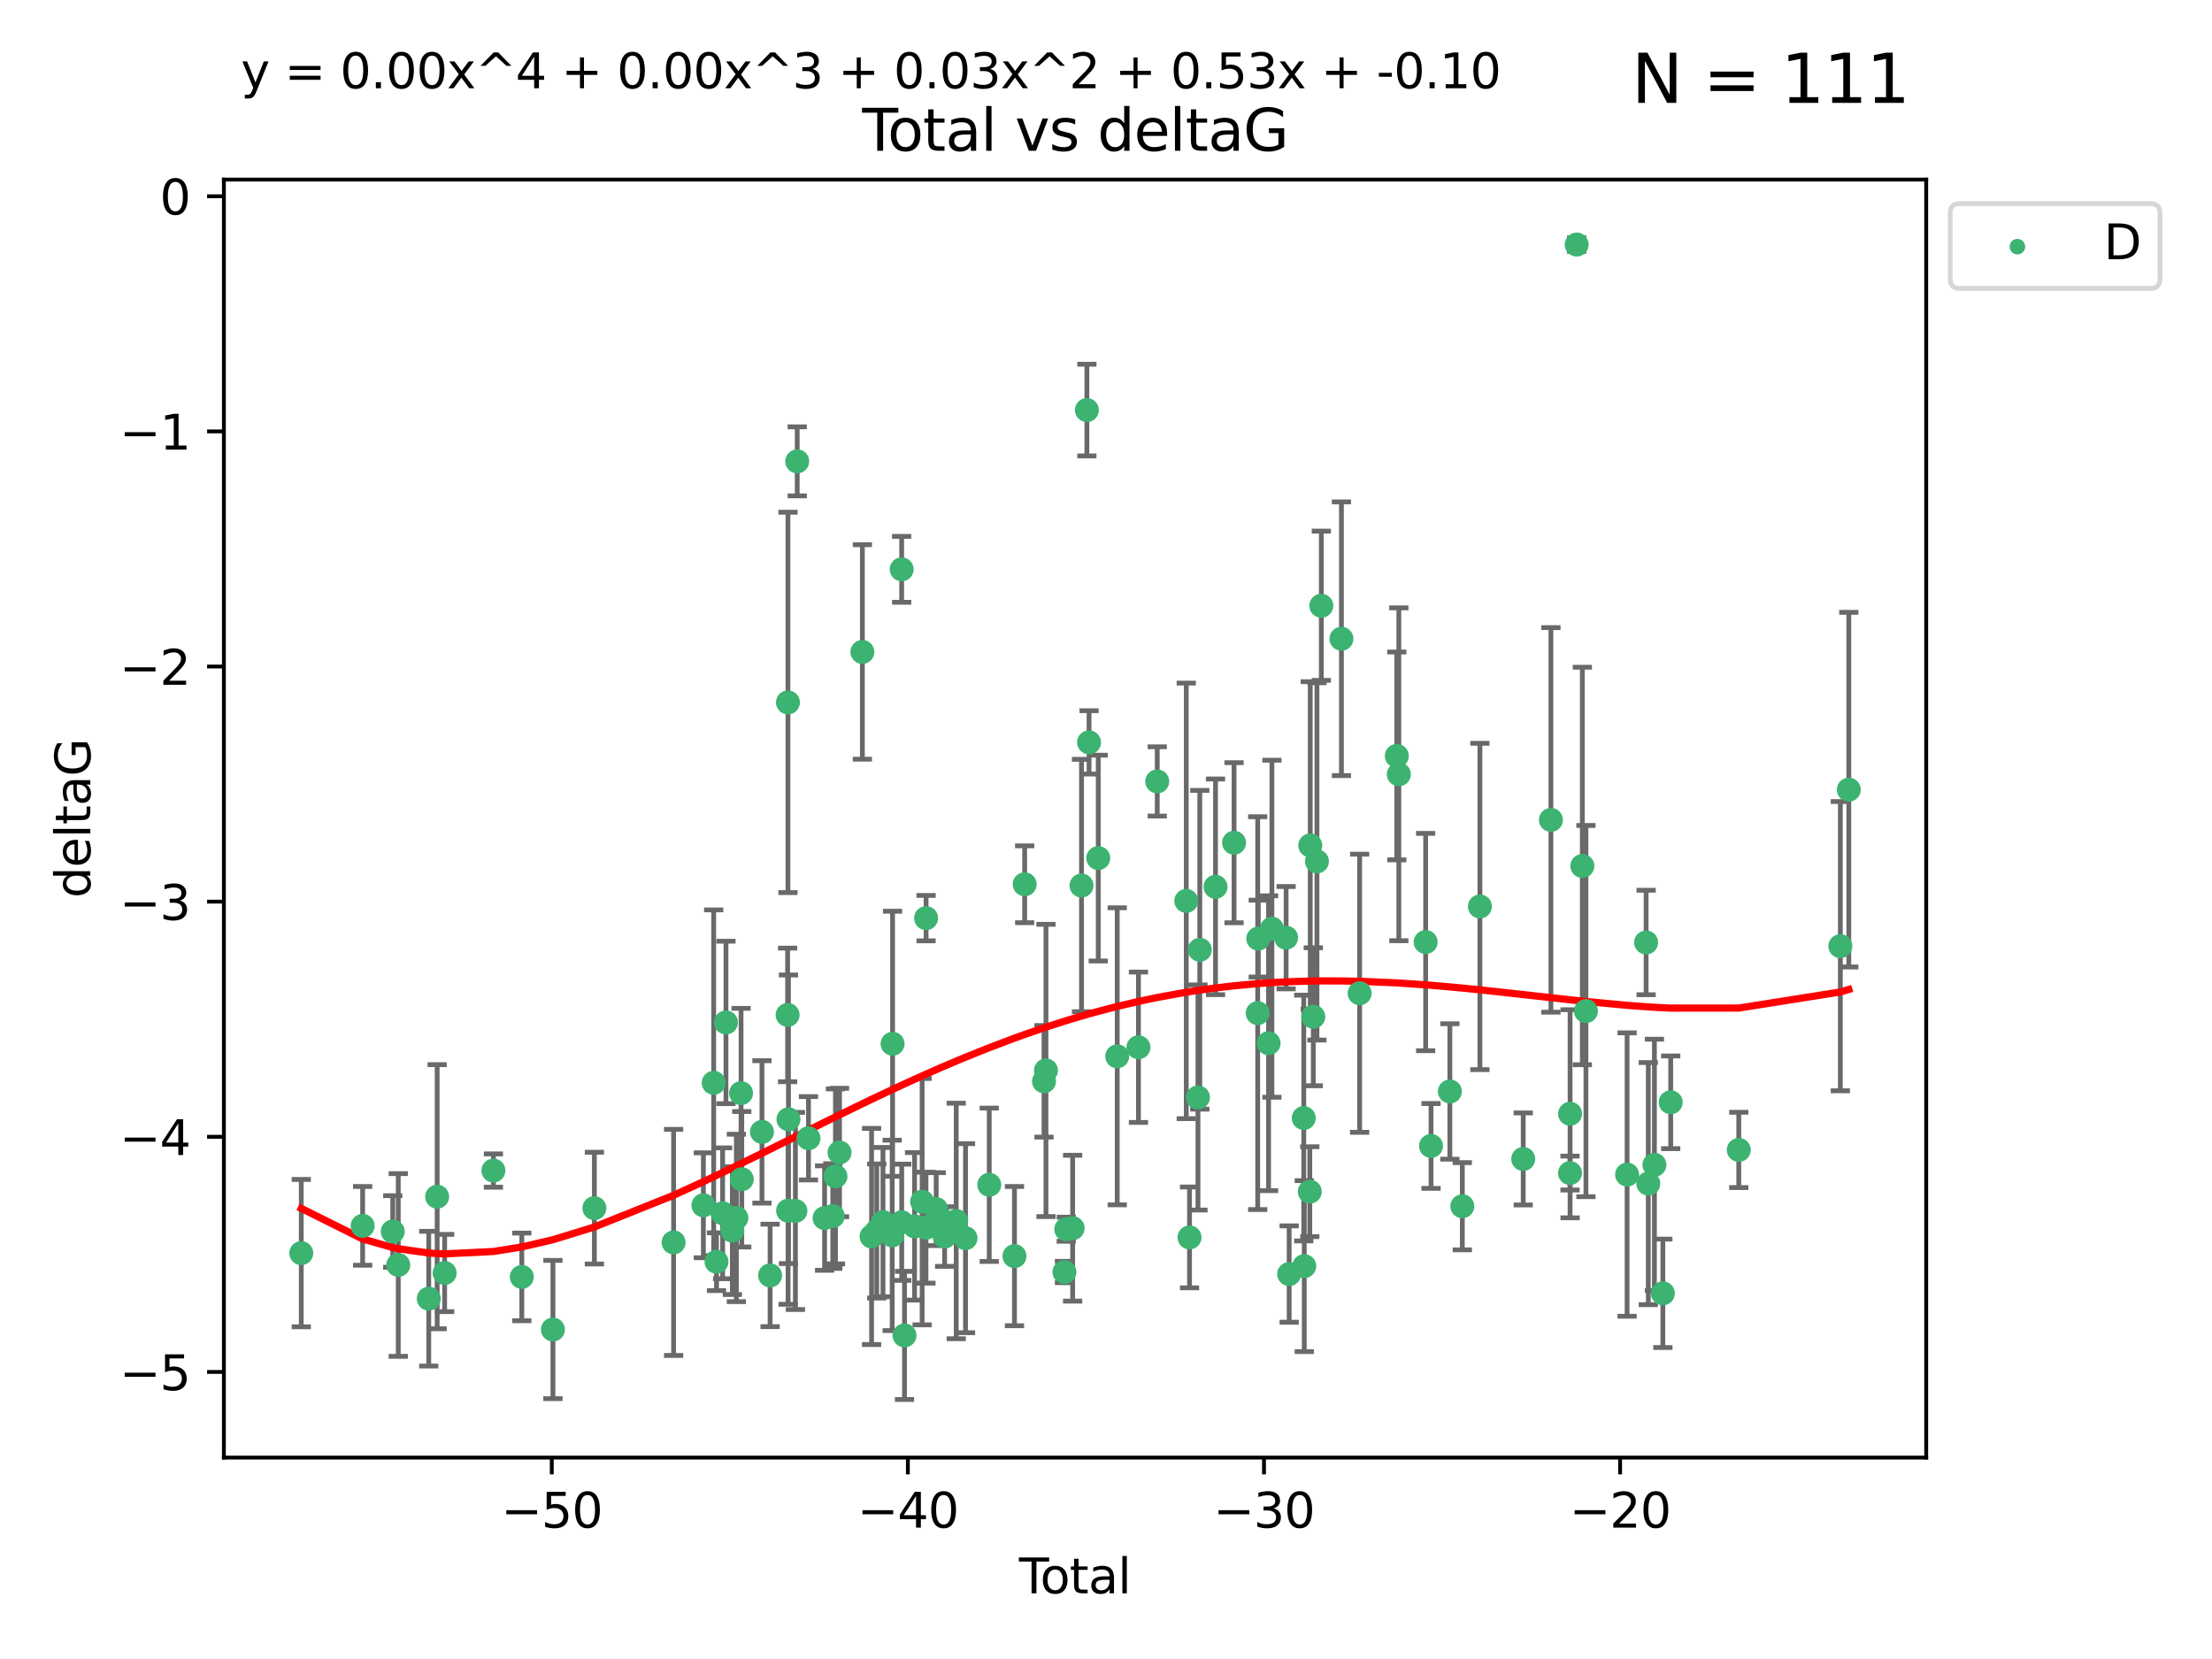 <?xml version="1.0" encoding="utf-8" standalone="no"?>
<!DOCTYPE svg PUBLIC "-//W3C//DTD SVG 1.1//EN"
  "http://www.w3.org/Graphics/SVG/1.1/DTD/svg11.dtd">
<svg xmlns:xlink="http://www.w3.org/1999/xlink" width="460.8pt" height="345.6pt" viewBox="0 0 460.8 345.6" xmlns="http://www.w3.org/2000/svg" version="1.1">
 <defs>
  <style type="text/css">*{stroke-linejoin: round; stroke-linecap: butt}</style>
 </defs>
 <g id="figure_1">
  <g id="patch_1">
   <path d="M 0 345.6 
L 460.8 345.6 
L 460.8 0 
L 0 0 
z
" style="fill: #ffffff"/>
  </g>
  <g id="axes_1">
   <g id="patch_2">
    <path d="M 46.64 303.64 
L 401.26 303.64 
L 401.26 37.411 
L 46.64 37.411 
z
" style="fill: #ffffff"/>
   </g>
   <g id="PathCollection_1">
    <defs>
     <path id="m4a1f2f68c8" d="M 0 1.118 
C 0.297 1.118 0.581 1 0.791 0.791 
C 1 0.581 1.118 0.297 1.118 0 
C 1.118 -0.297 1 -0.581 0.791 -0.791 
C 0.581 -1 0.297 -1.118 0 -1.118 
C -0.297 -1.118 -0.581 -1 -0.791 -0.791 
C -1 -0.581 -1.118 -0.297 -1.118 0 
C -1.118 0.297 -1 0.581 -0.791 0.791 
C -0.581 1 -0.297 1.118 0 1.118 
z
" style="stroke: #3cb371"/>
    </defs>
    <g clip-path="url(#pe6959d58f2)">
     <use xlink:href="#m4a1f2f68c8" x="62.759" y="261.05" style="fill: #3cb371; stroke: #3cb371"/>
     <use xlink:href="#m4a1f2f68c8" x="75.546" y="255.368" style="fill: #3cb371; stroke: #3cb371"/>
     <use xlink:href="#m4a1f2f68c8" x="81.817" y="256.538" style="fill: #3cb371; stroke: #3cb371"/>
     <use xlink:href="#m4a1f2f68c8" x="82.965" y="263.519" style="fill: #3cb371; stroke: #3cb371"/>
     <use xlink:href="#m4a1f2f68c8" x="89.317" y="270.54" style="fill: #3cb371; stroke: #3cb371"/>
     <use xlink:href="#m4a1f2f68c8" x="91.068" y="249.296" style="fill: #3cb371; stroke: #3cb371"/>
     <use xlink:href="#m4a1f2f68c8" x="92.627" y="265.193" style="fill: #3cb371; stroke: #3cb371"/>
     <use xlink:href="#m4a1f2f68c8" x="102.785" y="243.848" style="fill: #3cb371; stroke: #3cb371"/>
     <use xlink:href="#m4a1f2f68c8" x="108.702" y="266.006" style="fill: #3cb371; stroke: #3cb371"/>
     <use xlink:href="#m4a1f2f68c8" x="115.184" y="276.965" style="fill: #3cb371; stroke: #3cb371"/>
     <use xlink:href="#m4a1f2f68c8" x="123.82" y="251.676" style="fill: #3cb371; stroke: #3cb371"/>
     <use xlink:href="#m4a1f2f68c8" x="140.325" y="258.816" style="fill: #3cb371; stroke: #3cb371"/>
     <use xlink:href="#m4a1f2f68c8" x="146.527" y="251.085" style="fill: #3cb371; stroke: #3cb371"/>
     <use xlink:href="#m4a1f2f68c8" x="148.675" y="225.566" style="fill: #3cb371; stroke: #3cb371"/>
     <use xlink:href="#m4a1f2f68c8" x="149.26" y="262.839" style="fill: #3cb371; stroke: #3cb371"/>
     <use xlink:href="#m4a1f2f68c8" x="150.538" y="252.75" style="fill: #3cb371; stroke: #3cb371"/>
     <use xlink:href="#m4a1f2f68c8" x="151.232" y="212.996" style="fill: #3cb371; stroke: #3cb371"/>
     <use xlink:href="#m4a1f2f68c8" x="152.56" y="256.365" style="fill: #3cb371; stroke: #3cb371"/>
     <use xlink:href="#m4a1f2f68c8" x="153.399" y="253.714" style="fill: #3cb371; stroke: #3cb371"/>
     <use xlink:href="#m4a1f2f68c8" x="154.375" y="227.722" style="fill: #3cb371; stroke: #3cb371"/>
     <use xlink:href="#m4a1f2f68c8" x="154.523" y="245.657" style="fill: #3cb371; stroke: #3cb371"/>
     <use xlink:href="#m4a1f2f68c8" x="158.732" y="235.793" style="fill: #3cb371; stroke: #3cb371"/>
     <use xlink:href="#m4a1f2f68c8" x="160.426" y="265.693" style="fill: #3cb371; stroke: #3cb371"/>
     <use xlink:href="#m4a1f2f68c8" x="164.076" y="211.425" style="fill: #3cb371; stroke: #3cb371"/>
     <use xlink:href="#m4a1f2f68c8" x="164.143" y="146.325" style="fill: #3cb371; stroke: #3cb371"/>
     <use xlink:href="#m4a1f2f68c8" x="164.178" y="252.209" style="fill: #3cb371; stroke: #3cb371"/>
     <use xlink:href="#m4a1f2f68c8" x="164.251" y="233.166" style="fill: #3cb371; stroke: #3cb371"/>
     <use xlink:href="#m4a1f2f68c8" x="165.699" y="252.263" style="fill: #3cb371; stroke: #3cb371"/>
     <use xlink:href="#m4a1f2f68c8" x="166.076" y="96.109" style="fill: #3cb371; stroke: #3cb371"/>
     <use xlink:href="#m4a1f2f68c8" x="168.422" y="237.117" style="fill: #3cb371; stroke: #3cb371"/>
     <use xlink:href="#m4a1f2f68c8" x="171.777" y="253.744" style="fill: #3cb371; stroke: #3cb371"/>
     <use xlink:href="#m4a1f2f68c8" x="173.485" y="253.329" style="fill: #3cb371; stroke: #3cb371"/>
     <use xlink:href="#m4a1f2f68c8" x="174.043" y="245.064" style="fill: #3cb371; stroke: #3cb371"/>
     <use xlink:href="#m4a1f2f68c8" x="174.889" y="240.09" style="fill: #3cb371; stroke: #3cb371"/>
     <use xlink:href="#m4a1f2f68c8" x="179.648" y="135.81" style="fill: #3cb371; stroke: #3cb371"/>
     <use xlink:href="#m4a1f2f68c8" x="181.565" y="257.576" style="fill: #3cb371; stroke: #3cb371"/>
     <use xlink:href="#m4a1f2f68c8" x="182.646" y="256.439" style="fill: #3cb371; stroke: #3cb371"/>
     <use xlink:href="#m4a1f2f68c8" x="183.941" y="254.584" style="fill: #3cb371; stroke: #3cb371"/>
     <use xlink:href="#m4a1f2f68c8" x="185.859" y="257.352" style="fill: #3cb371; stroke: #3cb371"/>
     <use xlink:href="#m4a1f2f68c8" x="185.938" y="217.435" style="fill: #3cb371; stroke: #3cb371"/>
     <use xlink:href="#m4a1f2f68c8" x="187.834" y="118.6" style="fill: #3cb371; stroke: #3cb371"/>
     <use xlink:href="#m4a1f2f68c8" x="187.844" y="254.623" style="fill: #3cb371; stroke: #3cb371"/>
     <use xlink:href="#m4a1f2f68c8" x="188.425" y="278.191" style="fill: #3cb371; stroke: #3cb371"/>
     <use xlink:href="#m4a1f2f68c8" x="190.522" y="255.468" style="fill: #3cb371; stroke: #3cb371"/>
     <use xlink:href="#m4a1f2f68c8" x="192.097" y="250.327" style="fill: #3cb371; stroke: #3cb371"/>
     <use xlink:href="#m4a1f2f68c8" x="192.895" y="255.746" style="fill: #3cb371; stroke: #3cb371"/>
     <use xlink:href="#m4a1f2f68c8" x="192.921" y="191.267" style="fill: #3cb371; stroke: #3cb371"/>
     <use xlink:href="#m4a1f2f68c8" x="195.025" y="251.886" style="fill: #3cb371; stroke: #3cb371"/>
     <use xlink:href="#m4a1f2f68c8" x="195.712" y="253.858" style="fill: #3cb371; stroke: #3cb371"/>
     <use xlink:href="#m4a1f2f68c8" x="196.782" y="257.591" style="fill: #3cb371; stroke: #3cb371"/>
     <use xlink:href="#m4a1f2f68c8" x="199.199" y="254.349" style="fill: #3cb371; stroke: #3cb371"/>
     <use xlink:href="#m4a1f2f68c8" x="201.137" y="257.935" style="fill: #3cb371; stroke: #3cb371"/>
     <use xlink:href="#m4a1f2f68c8" x="206.079" y="246.808" style="fill: #3cb371; stroke: #3cb371"/>
     <use xlink:href="#m4a1f2f68c8" x="211.335" y="261.668" style="fill: #3cb371; stroke: #3cb371"/>
     <use xlink:href="#m4a1f2f68c8" x="213.458" y="184.21" style="fill: #3cb371; stroke: #3cb371"/>
     <use xlink:href="#m4a1f2f68c8" x="217.487" y="225.26" style="fill: #3cb371; stroke: #3cb371"/>
     <use xlink:href="#m4a1f2f68c8" x="217.894" y="222.993" style="fill: #3cb371; stroke: #3cb371"/>
     <use xlink:href="#m4a1f2f68c8" x="221.743" y="264.984" style="fill: #3cb371; stroke: #3cb371"/>
     <use xlink:href="#m4a1f2f68c8" x="222.117" y="256.065" style="fill: #3cb371; stroke: #3cb371"/>
     <use xlink:href="#m4a1f2f68c8" x="223.452" y="255.854" style="fill: #3cb371; stroke: #3cb371"/>
     <use xlink:href="#m4a1f2f68c8" x="225.298" y="184.474" style="fill: #3cb371; stroke: #3cb371"/>
     <use xlink:href="#m4a1f2f68c8" x="226.416" y="85.426" style="fill: #3cb371; stroke: #3cb371"/>
     <use xlink:href="#m4a1f2f68c8" x="226.87" y="154.65" style="fill: #3cb371; stroke: #3cb371"/>
     <use xlink:href="#m4a1f2f68c8" x="228.786" y="178.754" style="fill: #3cb371; stroke: #3cb371"/>
     <use xlink:href="#m4a1f2f68c8" x="232.739" y="220.05" style="fill: #3cb371; stroke: #3cb371"/>
     <use xlink:href="#m4a1f2f68c8" x="237.16" y="218.163" style="fill: #3cb371; stroke: #3cb371"/>
     <use xlink:href="#m4a1f2f68c8" x="241.075" y="162.788" style="fill: #3cb371; stroke: #3cb371"/>
     <use xlink:href="#m4a1f2f68c8" x="247.122" y="187.67" style="fill: #3cb371; stroke: #3cb371"/>
     <use xlink:href="#m4a1f2f68c8" x="247.801" y="257.776" style="fill: #3cb371; stroke: #3cb371"/>
     <use xlink:href="#m4a1f2f68c8" x="249.557" y="228.618" style="fill: #3cb371; stroke: #3cb371"/>
     <use xlink:href="#m4a1f2f68c8" x="249.941" y="197.855" style="fill: #3cb371; stroke: #3cb371"/>
     <use xlink:href="#m4a1f2f68c8" x="253.215" y="184.741" style="fill: #3cb371; stroke: #3cb371"/>
     <use xlink:href="#m4a1f2f68c8" x="257.077" y="175.554" style="fill: #3cb371; stroke: #3cb371"/>
     <use xlink:href="#m4a1f2f68c8" x="262.003" y="211.054" style="fill: #3cb371; stroke: #3cb371"/>
     <use xlink:href="#m4a1f2f68c8" x="262.117" y="195.528" style="fill: #3cb371; stroke: #3cb371"/>
     <use xlink:href="#m4a1f2f68c8" x="264.268" y="217.325" style="fill: #3cb371; stroke: #3cb371"/>
     <use xlink:href="#m4a1f2f68c8" x="264.961" y="193.467" style="fill: #3cb371; stroke: #3cb371"/>
     <use xlink:href="#m4a1f2f68c8" x="267.919" y="195.339" style="fill: #3cb371; stroke: #3cb371"/>
     <use xlink:href="#m4a1f2f68c8" x="268.557" y="265.408" style="fill: #3cb371; stroke: #3cb371"/>
     <use xlink:href="#m4a1f2f68c8" x="271.599" y="232.91" style="fill: #3cb371; stroke: #3cb371"/>
     <use xlink:href="#m4a1f2f68c8" x="271.703" y="263.755" style="fill: #3cb371; stroke: #3cb371"/>
     <use xlink:href="#m4a1f2f68c8" x="272.855" y="248.247" style="fill: #3cb371; stroke: #3cb371"/>
     <use xlink:href="#m4a1f2f68c8" x="272.95" y="176.116" style="fill: #3cb371; stroke: #3cb371"/>
     <use xlink:href="#m4a1f2f68c8" x="273.582" y="211.81" style="fill: #3cb371; stroke: #3cb371"/>
     <use xlink:href="#m4a1f2f68c8" x="274.346" y="179.448" style="fill: #3cb371; stroke: #3cb371"/>
     <use xlink:href="#m4a1f2f68c8" x="275.254" y="126.19" style="fill: #3cb371; stroke: #3cb371"/>
     <use xlink:href="#m4a1f2f68c8" x="279.444" y="133.065" style="fill: #3cb371; stroke: #3cb371"/>
     <use xlink:href="#m4a1f2f68c8" x="283.239" y="206.91" style="fill: #3cb371; stroke: #3cb371"/>
     <use xlink:href="#m4a1f2f68c8" x="290.981" y="157.472" style="fill: #3cb371; stroke: #3cb371"/>
     <use xlink:href="#m4a1f2f68c8" x="291.401" y="161.3" style="fill: #3cb371; stroke: #3cb371"/>
     <use xlink:href="#m4a1f2f68c8" x="296.989" y="196.245" style="fill: #3cb371; stroke: #3cb371"/>
     <use xlink:href="#m4a1f2f68c8" x="298.108" y="238.721" style="fill: #3cb371; stroke: #3cb371"/>
     <use xlink:href="#m4a1f2f68c8" x="302.034" y="227.372" style="fill: #3cb371; stroke: #3cb371"/>
     <use xlink:href="#m4a1f2f68c8" x="304.627" y="251.283" style="fill: #3cb371; stroke: #3cb371"/>
     <use xlink:href="#m4a1f2f68c8" x="308.291" y="188.834" style="fill: #3cb371; stroke: #3cb371"/>
     <use xlink:href="#m4a1f2f68c8" x="317.315" y="241.431" style="fill: #3cb371; stroke: #3cb371"/>
     <use xlink:href="#m4a1f2f68c8" x="323.085" y="170.802" style="fill: #3cb371; stroke: #3cb371"/>
     <use xlink:href="#m4a1f2f68c8" x="327.063" y="244.371" style="fill: #3cb371; stroke: #3cb371"/>
     <use xlink:href="#m4a1f2f68c8" x="327.076" y="232.017" style="fill: #3cb371; stroke: #3cb371"/>
     <use xlink:href="#m4a1f2f68c8" x="328.45" y="50.942" style="fill: #3cb371; stroke: #3cb371"/>
     <use xlink:href="#m4a1f2f68c8" x="329.63" y="180.399" style="fill: #3cb371; stroke: #3cb371"/>
     <use xlink:href="#m4a1f2f68c8" x="330.381" y="210.624" style="fill: #3cb371; stroke: #3cb371"/>
     <use xlink:href="#m4a1f2f68c8" x="338.953" y="244.684" style="fill: #3cb371; stroke: #3cb371"/>
     <use xlink:href="#m4a1f2f68c8" x="342.916" y="196.334" style="fill: #3cb371; stroke: #3cb371"/>
     <use xlink:href="#m4a1f2f68c8" x="343.372" y="246.567" style="fill: #3cb371; stroke: #3cb371"/>
     <use xlink:href="#m4a1f2f68c8" x="344.645" y="242.662" style="fill: #3cb371; stroke: #3cb371"/>
     <use xlink:href="#m4a1f2f68c8" x="346.404" y="269.421" style="fill: #3cb371; stroke: #3cb371"/>
     <use xlink:href="#m4a1f2f68c8" x="348.038" y="229.627" style="fill: #3cb371; stroke: #3cb371"/>
     <use xlink:href="#m4a1f2f68c8" x="362.217" y="239.55" style="fill: #3cb371; stroke: #3cb371"/>
     <use xlink:href="#m4a1f2f68c8" x="383.377" y="197.101" style="fill: #3cb371; stroke: #3cb371"/>
     <use xlink:href="#m4a1f2f68c8" x="385.141" y="164.5" style="fill: #3cb371; stroke: #3cb371"/>
    </g>
   </g>
   <g id="matplotlib.axis_1">
    <g id="xtick_1">
     <g id="line2d_1">
      <defs>
       <path id="m6f18a7dd79" d="M 0 0 
L 0 3.5 
" style="stroke: #000000; stroke-width: 0.8"/>
      </defs>
      <g>
       <use xlink:href="#m6f18a7dd79" x="114.945" y="303.64" style="stroke: #000000; stroke-width: 0.8"/>
      </g>
     </g>
     <g id="text_1">
      <!-- −50 -->
      <g transform="translate(104.393 318.238)scale(0.1 -0.1)">
       <defs>
        <path id="DejaVuSans-2212" d="M 678 2272 
L 4684 2272 
L 4684 1741 
L 678 1741 
L 678 2272 
z
" transform="scale(0.016)"/>
        <path id="DejaVuSans-35" d="M 691 4666 
L 3169 4666 
L 3169 4134 
L 1269 4134 
L 1269 2991 
Q 1406 3038 1543 3061 
Q 1681 3084 1819 3084 
Q 2600 3084 3056 2656 
Q 3513 2228 3513 1497 
Q 3513 744 3044 326 
Q 2575 -91 1722 -91 
Q 1428 -91 1123 -41 
Q 819 9 494 109 
L 494 744 
Q 775 591 1075 516 
Q 1375 441 1709 441 
Q 2250 441 2565 725 
Q 2881 1009 2881 1497 
Q 2881 1984 2565 2268 
Q 2250 2553 1709 2553 
Q 1456 2553 1204 2497 
Q 953 2441 691 2322 
L 691 4666 
z
" transform="scale(0.016)"/>
        <path id="DejaVuSans-30" d="M 2034 4250 
Q 1547 4250 1301 3770 
Q 1056 3291 1056 2328 
Q 1056 1369 1301 889 
Q 1547 409 2034 409 
Q 2525 409 2770 889 
Q 3016 1369 3016 2328 
Q 3016 3291 2770 3770 
Q 2525 4250 2034 4250 
z
M 2034 4750 
Q 2819 4750 3233 4129 
Q 3647 3509 3647 2328 
Q 3647 1150 3233 529 
Q 2819 -91 2034 -91 
Q 1250 -91 836 529 
Q 422 1150 422 2328 
Q 422 3509 836 4129 
Q 1250 4750 2034 4750 
z
" transform="scale(0.016)"/>
       </defs>
       <use xlink:href="#DejaVuSans-2212"/>
       <use xlink:href="#DejaVuSans-35" x="83.789"/>
       <use xlink:href="#DejaVuSans-30" x="147.412"/>
      </g>
     </g>
    </g>
    <g id="xtick_2">
     <g id="line2d_2">
      <g>
       <use xlink:href="#m6f18a7dd79" x="189.129" y="303.64" style="stroke: #000000; stroke-width: 0.8"/>
      </g>
     </g>
     <g id="text_2">
      <!-- −40 -->
      <g transform="translate(178.577 318.238)scale(0.1 -0.1)">
       <defs>
        <path id="DejaVuSans-34" d="M 2419 4116 
L 825 1625 
L 2419 1625 
L 2419 4116 
z
M 2253 4666 
L 3047 4666 
L 3047 1625 
L 3713 1625 
L 3713 1100 
L 3047 1100 
L 3047 0 
L 2419 0 
L 2419 1100 
L 313 1100 
L 313 1709 
L 2253 4666 
z
" transform="scale(0.016)"/>
       </defs>
       <use xlink:href="#DejaVuSans-2212"/>
       <use xlink:href="#DejaVuSans-34" x="83.789"/>
       <use xlink:href="#DejaVuSans-30" x="147.412"/>
      </g>
     </g>
    </g>
    <g id="xtick_3">
     <g id="line2d_3">
      <g>
       <use xlink:href="#m6f18a7dd79" x="263.313" y="303.64" style="stroke: #000000; stroke-width: 0.8"/>
      </g>
     </g>
     <g id="text_3">
      <!-- −30 -->
      <g transform="translate(252.761 318.238)scale(0.1 -0.1)">
       <defs>
        <path id="DejaVuSans-33" d="M 2597 2516 
Q 3050 2419 3304 2112 
Q 3559 1806 3559 1356 
Q 3559 666 3084 287 
Q 2609 -91 1734 -91 
Q 1441 -91 1130 -33 
Q 819 25 488 141 
L 488 750 
Q 750 597 1062 519 
Q 1375 441 1716 441 
Q 2309 441 2620 675 
Q 2931 909 2931 1356 
Q 2931 1769 2642 2001 
Q 2353 2234 1838 2234 
L 1294 2234 
L 1294 2753 
L 1863 2753 
Q 2328 2753 2575 2939 
Q 2822 3125 2822 3475 
Q 2822 3834 2567 4026 
Q 2313 4219 1838 4219 
Q 1578 4219 1281 4162 
Q 984 4106 628 3988 
L 628 4550 
Q 988 4650 1302 4700 
Q 1616 4750 1894 4750 
Q 2613 4750 3031 4423 
Q 3450 4097 3450 3541 
Q 3450 3153 3228 2886 
Q 3006 2619 2597 2516 
z
" transform="scale(0.016)"/>
       </defs>
       <use xlink:href="#DejaVuSans-2212"/>
       <use xlink:href="#DejaVuSans-33" x="83.789"/>
       <use xlink:href="#DejaVuSans-30" x="147.412"/>
      </g>
     </g>
    </g>
    <g id="xtick_4">
     <g id="line2d_4">
      <g>
       <use xlink:href="#m6f18a7dd79" x="337.497" y="303.64" style="stroke: #000000; stroke-width: 0.8"/>
      </g>
     </g>
     <g id="text_4">
      <!-- −20 -->
      <g transform="translate(326.945 318.238)scale(0.1 -0.1)">
       <defs>
        <path id="DejaVuSans-32" d="M 1228 531 
L 3431 531 
L 3431 0 
L 469 0 
L 469 531 
Q 828 903 1448 1529 
Q 2069 2156 2228 2338 
Q 2531 2678 2651 2914 
Q 2772 3150 2772 3378 
Q 2772 3750 2511 3984 
Q 2250 4219 1831 4219 
Q 1534 4219 1204 4116 
Q 875 4013 500 3803 
L 500 4441 
Q 881 4594 1212 4672 
Q 1544 4750 1819 4750 
Q 2544 4750 2975 4387 
Q 3406 4025 3406 3419 
Q 3406 3131 3298 2873 
Q 3191 2616 2906 2266 
Q 2828 2175 2409 1742 
Q 1991 1309 1228 531 
z
" transform="scale(0.016)"/>
       </defs>
       <use xlink:href="#DejaVuSans-2212"/>
       <use xlink:href="#DejaVuSans-32" x="83.789"/>
       <use xlink:href="#DejaVuSans-30" x="147.412"/>
      </g>
     </g>
    </g>
    <g id="text_5">
     <!-- Total -->
     <g transform="translate(212.273 331.917)scale(0.1 -0.1)">
      <defs>
       <path id="DejaVuSans-54" d="M -19 4666 
L 3928 4666 
L 3928 4134 
L 2272 4134 
L 2272 0 
L 1638 0 
L 1638 4134 
L -19 4134 
L -19 4666 
z
" transform="scale(0.016)"/>
       <path id="DejaVuSans-6f" d="M 1959 3097 
Q 1497 3097 1228 2736 
Q 959 2375 959 1747 
Q 959 1119 1226 758 
Q 1494 397 1959 397 
Q 2419 397 2687 759 
Q 2956 1122 2956 1747 
Q 2956 2369 2687 2733 
Q 2419 3097 1959 3097 
z
M 1959 3584 
Q 2709 3584 3137 3096 
Q 3566 2609 3566 1747 
Q 3566 888 3137 398 
Q 2709 -91 1959 -91 
Q 1206 -91 779 398 
Q 353 888 353 1747 
Q 353 2609 779 3096 
Q 1206 3584 1959 3584 
z
" transform="scale(0.016)"/>
       <path id="DejaVuSans-74" d="M 1172 4494 
L 1172 3500 
L 2356 3500 
L 2356 3053 
L 1172 3053 
L 1172 1153 
Q 1172 725 1289 603 
Q 1406 481 1766 481 
L 2356 481 
L 2356 0 
L 1766 0 
Q 1100 0 847 248 
Q 594 497 594 1153 
L 594 3053 
L 172 3053 
L 172 3500 
L 594 3500 
L 594 4494 
L 1172 4494 
z
" transform="scale(0.016)"/>
       <path id="DejaVuSans-61" d="M 2194 1759 
Q 1497 1759 1228 1600 
Q 959 1441 959 1056 
Q 959 750 1161 570 
Q 1363 391 1709 391 
Q 2188 391 2477 730 
Q 2766 1069 2766 1631 
L 2766 1759 
L 2194 1759 
z
M 3341 1997 
L 3341 0 
L 2766 0 
L 2766 531 
Q 2569 213 2275 61 
Q 1981 -91 1556 -91 
Q 1019 -91 701 211 
Q 384 513 384 1019 
Q 384 1609 779 1909 
Q 1175 2209 1959 2209 
L 2766 2209 
L 2766 2266 
Q 2766 2663 2505 2880 
Q 2244 3097 1772 3097 
Q 1472 3097 1187 3025 
Q 903 2953 641 2809 
L 641 3341 
Q 956 3463 1253 3523 
Q 1550 3584 1831 3584 
Q 2591 3584 2966 3190 
Q 3341 2797 3341 1997 
z
" transform="scale(0.016)"/>
       <path id="DejaVuSans-6c" d="M 603 4863 
L 1178 4863 
L 1178 0 
L 603 0 
L 603 4863 
z
" transform="scale(0.016)"/>
      </defs>
      <use xlink:href="#DejaVuSans-54"/>
      <use xlink:href="#DejaVuSans-6f" x="44.084"/>
      <use xlink:href="#DejaVuSans-74" x="105.266"/>
      <use xlink:href="#DejaVuSans-61" x="144.475"/>
      <use xlink:href="#DejaVuSans-6c" x="205.754"/>
     </g>
    </g>
   </g>
   <g id="matplotlib.axis_2">
    <g id="ytick_1">
     <g id="line2d_5">
      <defs>
       <path id="m4100efae78" d="M 0 0 
L -3.5 0 
" style="stroke: #000000; stroke-width: 0.8"/>
      </defs>
      <g>
       <use xlink:href="#m4100efae78" x="46.64" y="285.796" style="stroke: #000000; stroke-width: 0.8"/>
      </g>
     </g>
     <g id="text_6">
      <!-- −5 -->
      <g transform="translate(24.898 289.595)scale(0.1 -0.1)">
       <use xlink:href="#DejaVuSans-2212"/>
       <use xlink:href="#DejaVuSans-35" x="83.789"/>
      </g>
     </g>
    </g>
    <g id="ytick_2">
     <g id="line2d_6">
      <g>
       <use xlink:href="#m4100efae78" x="46.64" y="236.814" style="stroke: #000000; stroke-width: 0.8"/>
      </g>
     </g>
     <g id="text_7">
      <!-- −4 -->
      <g transform="translate(24.898 240.613)scale(0.1 -0.1)">
       <use xlink:href="#DejaVuSans-2212"/>
       <use xlink:href="#DejaVuSans-34" x="83.789"/>
      </g>
     </g>
    </g>
    <g id="ytick_3">
     <g id="line2d_7">
      <g>
       <use xlink:href="#m4100efae78" x="46.64" y="187.831" style="stroke: #000000; stroke-width: 0.8"/>
      </g>
     </g>
     <g id="text_8">
      <!-- −3 -->
      <g transform="translate(24.898 191.631)scale(0.1 -0.1)">
       <use xlink:href="#DejaVuSans-2212"/>
       <use xlink:href="#DejaVuSans-33" x="83.789"/>
      </g>
     </g>
    </g>
    <g id="ytick_4">
     <g id="line2d_8">
      <g>
       <use xlink:href="#m4100efae78" x="46.64" y="138.849" style="stroke: #000000; stroke-width: 0.8"/>
      </g>
     </g>
     <g id="text_9">
      <!-- −2 -->
      <g transform="translate(24.898 142.648)scale(0.1 -0.1)">
       <use xlink:href="#DejaVuSans-2212"/>
       <use xlink:href="#DejaVuSans-32" x="83.789"/>
      </g>
     </g>
    </g>
    <g id="ytick_5">
     <g id="line2d_9">
      <g>
       <use xlink:href="#m4100efae78" x="46.64" y="89.867" style="stroke: #000000; stroke-width: 0.8"/>
      </g>
     </g>
     <g id="text_10">
      <!-- −1 -->
      <g transform="translate(24.898 93.666)scale(0.1 -0.1)">
       <defs>
        <path id="DejaVuSans-31" d="M 794 531 
L 1825 531 
L 1825 4091 
L 703 3866 
L 703 4441 
L 1819 4666 
L 2450 4666 
L 2450 531 
L 3481 531 
L 3481 0 
L 794 0 
L 794 531 
z
" transform="scale(0.016)"/>
       </defs>
       <use xlink:href="#DejaVuSans-2212"/>
       <use xlink:href="#DejaVuSans-31" x="83.789"/>
      </g>
     </g>
    </g>
    <g id="ytick_6">
     <g id="line2d_10">
      <g>
       <use xlink:href="#m4100efae78" x="46.64" y="40.885" style="stroke: #000000; stroke-width: 0.8"/>
      </g>
     </g>
     <g id="text_11">
      <!-- 0 -->
      <g transform="translate(33.278 44.684)scale(0.1 -0.1)">
       <use xlink:href="#DejaVuSans-30"/>
      </g>
     </g>
    </g>
    <g id="text_12">
     <!-- deltaG -->
     <g transform="translate(18.818 187.064)rotate(-90)scale(0.1 -0.1)">
      <defs>
       <path id="DejaVuSans-64" d="M 2906 2969 
L 2906 4863 
L 3481 4863 
L 3481 0 
L 2906 0 
L 2906 525 
Q 2725 213 2448 61 
Q 2172 -91 1784 -91 
Q 1150 -91 751 415 
Q 353 922 353 1747 
Q 353 2572 751 3078 
Q 1150 3584 1784 3584 
Q 2172 3584 2448 3432 
Q 2725 3281 2906 2969 
z
M 947 1747 
Q 947 1113 1208 752 
Q 1469 391 1925 391 
Q 2381 391 2643 752 
Q 2906 1113 2906 1747 
Q 2906 2381 2643 2742 
Q 2381 3103 1925 3103 
Q 1469 3103 1208 2742 
Q 947 2381 947 1747 
z
" transform="scale(0.016)"/>
       <path id="DejaVuSans-65" d="M 3597 1894 
L 3597 1613 
L 953 1613 
Q 991 1019 1311 708 
Q 1631 397 2203 397 
Q 2534 397 2845 478 
Q 3156 559 3463 722 
L 3463 178 
Q 3153 47 2828 -22 
Q 2503 -91 2169 -91 
Q 1331 -91 842 396 
Q 353 884 353 1716 
Q 353 2575 817 3079 
Q 1281 3584 2069 3584 
Q 2775 3584 3186 3129 
Q 3597 2675 3597 1894 
z
M 3022 2063 
Q 3016 2534 2758 2815 
Q 2500 3097 2075 3097 
Q 1594 3097 1305 2825 
Q 1016 2553 972 2059 
L 3022 2063 
z
" transform="scale(0.016)"/>
       <path id="DejaVuSans-47" d="M 3809 666 
L 3809 1919 
L 2778 1919 
L 2778 2438 
L 4434 2438 
L 4434 434 
Q 4069 175 3628 42 
Q 3188 -91 2688 -91 
Q 1594 -91 976 548 
Q 359 1188 359 2328 
Q 359 3472 976 4111 
Q 1594 4750 2688 4750 
Q 3144 4750 3555 4637 
Q 3966 4525 4313 4306 
L 4313 3634 
Q 3963 3931 3569 4081 
Q 3175 4231 2741 4231 
Q 1884 4231 1454 3753 
Q 1025 3275 1025 2328 
Q 1025 1384 1454 906 
Q 1884 428 2741 428 
Q 3075 428 3337 486 
Q 3600 544 3809 666 
z
" transform="scale(0.016)"/>
      </defs>
      <use xlink:href="#DejaVuSans-64"/>
      <use xlink:href="#DejaVuSans-65" x="63.477"/>
      <use xlink:href="#DejaVuSans-6c" x="125"/>
      <use xlink:href="#DejaVuSans-74" x="152.783"/>
      <use xlink:href="#DejaVuSans-61" x="191.992"/>
      <use xlink:href="#DejaVuSans-47" x="253.271"/>
     </g>
    </g>
   </g>
   <g id="LineCollection_1">
    <path d="M 62.759 276.403 
L 62.759 245.697 
" clip-path="url(#pe6959d58f2)" style="fill: none; stroke: #696969"/>
    <path d="M 75.546 263.573 
L 75.546 247.163 
" clip-path="url(#pe6959d58f2)" style="fill: none; stroke: #696969"/>
    <path d="M 81.817 263.994 
L 81.817 249.083 
" clip-path="url(#pe6959d58f2)" style="fill: none; stroke: #696969"/>
    <path d="M 82.965 282.55 
L 82.965 244.489 
" clip-path="url(#pe6959d58f2)" style="fill: none; stroke: #696969"/>
    <path d="M 89.317 284.576 
L 89.317 256.504 
" clip-path="url(#pe6959d58f2)" style="fill: none; stroke: #696969"/>
    <path d="M 91.068 276.807 
L 91.068 221.785 
" clip-path="url(#pe6959d58f2)" style="fill: none; stroke: #696969"/>
    <path d="M 92.627 273.244 
L 92.627 257.143 
" clip-path="url(#pe6959d58f2)" style="fill: none; stroke: #696969"/>
    <path d="M 102.785 247.321 
L 102.785 240.376 
" clip-path="url(#pe6959d58f2)" style="fill: none; stroke: #696969"/>
    <path d="M 108.702 275.137 
L 108.702 256.875 
" clip-path="url(#pe6959d58f2)" style="fill: none; stroke: #696969"/>
    <path d="M 115.184 291.367 
L 115.184 262.564 
" clip-path="url(#pe6959d58f2)" style="fill: none; stroke: #696969"/>
    <path d="M 123.82 263.316 
L 123.82 240.036 
" clip-path="url(#pe6959d58f2)" style="fill: none; stroke: #696969"/>
    <path d="M 140.325 282.366 
L 140.325 235.266 
" clip-path="url(#pe6959d58f2)" style="fill: none; stroke: #696969"/>
    <path d="M 146.527 262.013 
L 146.527 240.158 
" clip-path="url(#pe6959d58f2)" style="fill: none; stroke: #696969"/>
    <path d="M 148.675 261.582 
L 148.675 189.549 
" clip-path="url(#pe6959d58f2)" style="fill: none; stroke: #696969"/>
    <path d="M 149.26 268.856 
L 149.26 256.821 
" clip-path="url(#pe6959d58f2)" style="fill: none; stroke: #696969"/>
    <path d="M 150.538 266.384 
L 150.538 239.115 
" clip-path="url(#pe6959d58f2)" style="fill: none; stroke: #696969"/>
    <path d="M 151.232 229.914 
L 151.232 196.077 
" clip-path="url(#pe6959d58f2)" style="fill: none; stroke: #696969"/>
    <path d="M 152.56 269.681 
L 152.56 243.05 
" clip-path="url(#pe6959d58f2)" style="fill: none; stroke: #696969"/>
    <path d="M 153.399 271.15 
L 153.399 236.279 
" clip-path="url(#pe6959d58f2)" style="fill: none; stroke: #696969"/>
    <path d="M 154.375 245.39 
L 154.375 210.054 
" clip-path="url(#pe6959d58f2)" style="fill: none; stroke: #696969"/>
    <path d="M 154.523 259.768 
L 154.523 231.546 
" clip-path="url(#pe6959d58f2)" style="fill: none; stroke: #696969"/>
    <path d="M 158.732 250.624 
L 158.732 220.962 
" clip-path="url(#pe6959d58f2)" style="fill: none; stroke: #696969"/>
    <path d="M 160.426 276.364 
L 160.426 255.022 
" clip-path="url(#pe6959d58f2)" style="fill: none; stroke: #696969"/>
    <path d="M 164.076 225.342 
L 164.076 197.508 
" clip-path="url(#pe6959d58f2)" style="fill: none; stroke: #696969"/>
    <path d="M 164.143 185.941 
L 164.143 106.709 
" clip-path="url(#pe6959d58f2)" style="fill: none; stroke: #696969"/>
    <path d="M 164.178 271.704 
L 164.178 232.715 
" clip-path="url(#pe6959d58f2)" style="fill: none; stroke: #696969"/>
    <path d="M 164.251 263.223 
L 164.251 203.11 
" clip-path="url(#pe6959d58f2)" style="fill: none; stroke: #696969"/>
    <path d="M 165.699 272.796 
L 165.699 231.729 
" clip-path="url(#pe6959d58f2)" style="fill: none; stroke: #696969"/>
    <path d="M 166.076 103.303 
L 166.076 88.915 
" clip-path="url(#pe6959d58f2)" style="fill: none; stroke: #696969"/>
    <path d="M 168.422 245.795 
L 168.422 228.438 
" clip-path="url(#pe6959d58f2)" style="fill: none; stroke: #696969"/>
    <path d="M 171.777 264.623 
L 171.777 242.864 
" clip-path="url(#pe6959d58f2)" style="fill: none; stroke: #696969"/>
    <path d="M 173.485 264.23 
L 173.485 242.428 
" clip-path="url(#pe6959d58f2)" style="fill: none; stroke: #696969"/>
    <path d="M 174.043 263.29 
L 174.043 226.837 
" clip-path="url(#pe6959d58f2)" style="fill: none; stroke: #696969"/>
    <path d="M 174.889 253.465 
L 174.889 226.714 
" clip-path="url(#pe6959d58f2)" style="fill: none; stroke: #696969"/>
    <path d="M 179.648 158.152 
L 179.648 113.468 
" clip-path="url(#pe6959d58f2)" style="fill: none; stroke: #696969"/>
    <path d="M 181.565 280.092 
L 181.565 235.06 
" clip-path="url(#pe6959d58f2)" style="fill: none; stroke: #696969"/>
    <path d="M 182.646 270.403 
L 182.646 242.474 
" clip-path="url(#pe6959d58f2)" style="fill: none; stroke: #696969"/>
    <path d="M 183.941 270.131 
L 183.941 239.038 
" clip-path="url(#pe6959d58f2)" style="fill: none; stroke: #696969"/>
    <path d="M 185.859 277.187 
L 185.859 237.518 
" clip-path="url(#pe6959d58f2)" style="fill: none; stroke: #696969"/>
    <path d="M 185.938 245.044 
L 185.938 189.825 
" clip-path="url(#pe6959d58f2)" style="fill: none; stroke: #696969"/>
    <path d="M 187.834 125.465 
L 187.834 111.735 
" clip-path="url(#pe6959d58f2)" style="fill: none; stroke: #696969"/>
    <path d="M 187.844 266.732 
L 187.844 242.514 
" clip-path="url(#pe6959d58f2)" style="fill: none; stroke: #696969"/>
    <path d="M 188.425 291.539 
L 188.425 264.843 
" clip-path="url(#pe6959d58f2)" style="fill: none; stroke: #696969"/>
    <path d="M 190.522 270.834 
L 190.522 240.102 
" clip-path="url(#pe6959d58f2)" style="fill: none; stroke: #696969"/>
    <path d="M 192.097 275.987 
L 192.097 224.668 
" clip-path="url(#pe6959d58f2)" style="fill: none; stroke: #696969"/>
    <path d="M 192.895 267.302 
L 192.895 244.191 
" clip-path="url(#pe6959d58f2)" style="fill: none; stroke: #696969"/>
    <path d="M 192.921 195.992 
L 192.921 186.541 
" clip-path="url(#pe6959d58f2)" style="fill: none; stroke: #696969"/>
    <path d="M 195.025 259.478 
L 195.025 244.294 
" clip-path="url(#pe6959d58f2)" style="fill: none; stroke: #696969"/>
    <path d="M 195.712 255.697 
L 195.712 252.02 
" clip-path="url(#pe6959d58f2)" style="fill: none; stroke: #696969"/>
    <path d="M 196.782 263.801 
L 196.782 251.38 
" clip-path="url(#pe6959d58f2)" style="fill: none; stroke: #696969"/>
    <path d="M 199.199 278.881 
L 199.199 229.817 
" clip-path="url(#pe6959d58f2)" style="fill: none; stroke: #696969"/>
    <path d="M 201.137 277.625 
L 201.137 238.245 
" clip-path="url(#pe6959d58f2)" style="fill: none; stroke: #696969"/>
    <path d="M 206.079 262.783 
L 206.079 230.833 
" clip-path="url(#pe6959d58f2)" style="fill: none; stroke: #696969"/>
    <path d="M 211.335 276.172 
L 211.335 247.163 
" clip-path="url(#pe6959d58f2)" style="fill: none; stroke: #696969"/>
    <path d="M 213.458 192.213 
L 213.458 176.208 
" clip-path="url(#pe6959d58f2)" style="fill: none; stroke: #696969"/>
    <path d="M 217.487 236.879 
L 217.487 213.64 
" clip-path="url(#pe6959d58f2)" style="fill: none; stroke: #696969"/>
    <path d="M 217.894 253.432 
L 217.894 192.554 
" clip-path="url(#pe6959d58f2)" style="fill: none; stroke: #696969"/>
    <path d="M 221.743 267.203 
L 221.743 262.765 
" clip-path="url(#pe6959d58f2)" style="fill: none; stroke: #696969"/>
    <path d="M 222.117 258.578 
L 222.117 253.553 
" clip-path="url(#pe6959d58f2)" style="fill: none; stroke: #696969"/>
    <path d="M 223.452 271.047 
L 223.452 240.66 
" clip-path="url(#pe6959d58f2)" style="fill: none; stroke: #696969"/>
    <path d="M 225.298 210.764 
L 225.298 158.184 
" clip-path="url(#pe6959d58f2)" style="fill: none; stroke: #696969"/>
    <path d="M 226.416 94.973 
L 226.416 75.878 
" clip-path="url(#pe6959d58f2)" style="fill: none; stroke: #696969"/>
    <path d="M 226.87 161.247 
L 226.87 148.054 
" clip-path="url(#pe6959d58f2)" style="fill: none; stroke: #696969"/>
    <path d="M 228.786 200.186 
L 228.786 157.321 
" clip-path="url(#pe6959d58f2)" style="fill: none; stroke: #696969"/>
    <path d="M 232.739 250.992 
L 232.739 189.107 
" clip-path="url(#pe6959d58f2)" style="fill: none; stroke: #696969"/>
    <path d="M 237.16 233.824 
L 237.16 202.502 
" clip-path="url(#pe6959d58f2)" style="fill: none; stroke: #696969"/>
    <path d="M 241.075 169.999 
L 241.075 155.576 
" clip-path="url(#pe6959d58f2)" style="fill: none; stroke: #696969"/>
    <path d="M 247.122 233.036 
L 247.122 142.305 
" clip-path="url(#pe6959d58f2)" style="fill: none; stroke: #696969"/>
    <path d="M 247.801 268.281 
L 247.801 247.272 
" clip-path="url(#pe6959d58f2)" style="fill: none; stroke: #696969"/>
    <path d="M 249.557 252.071 
L 249.557 205.165 
" clip-path="url(#pe6959d58f2)" style="fill: none; stroke: #696969"/>
    <path d="M 249.941 231.058 
L 249.941 164.651 
" clip-path="url(#pe6959d58f2)" style="fill: none; stroke: #696969"/>
    <path d="M 253.215 207.206 
L 253.215 162.275 
" clip-path="url(#pe6959d58f2)" style="fill: none; stroke: #696969"/>
    <path d="M 257.077 192.228 
L 257.077 158.88 
" clip-path="url(#pe6959d58f2)" style="fill: none; stroke: #696969"/>
    <path d="M 262.003 251.968 
L 262.003 170.141 
" clip-path="url(#pe6959d58f2)" style="fill: none; stroke: #696969"/>
    <path d="M 262.117 203.538 
L 262.117 187.519 
" clip-path="url(#pe6959d58f2)" style="fill: none; stroke: #696969"/>
    <path d="M 264.268 248.04 
L 264.268 186.61 
" clip-path="url(#pe6959d58f2)" style="fill: none; stroke: #696969"/>
    <path d="M 264.961 228.574 
L 264.961 158.36 
" clip-path="url(#pe6959d58f2)" style="fill: none; stroke: #696969"/>
    <path d="M 267.919 206.003 
L 267.919 184.675 
" clip-path="url(#pe6959d58f2)" style="fill: none; stroke: #696969"/>
    <path d="M 268.557 275.449 
L 268.557 255.368 
" clip-path="url(#pe6959d58f2)" style="fill: none; stroke: #696969"/>
    <path d="M 271.599 258.509 
L 271.599 207.31 
" clip-path="url(#pe6959d58f2)" style="fill: none; stroke: #696969"/>
    <path d="M 271.703 281.561 
L 271.703 245.95 
" clip-path="url(#pe6959d58f2)" style="fill: none; stroke: #696969"/>
    <path d="M 272.855 257.609 
L 272.855 238.884 
" clip-path="url(#pe6959d58f2)" style="fill: none; stroke: #696969"/>
    <path d="M 272.95 210.222 
L 272.95 142.01 
" clip-path="url(#pe6959d58f2)" style="fill: none; stroke: #696969"/>
    <path d="M 273.582 226.185 
L 273.582 197.435 
" clip-path="url(#pe6959d58f2)" style="fill: none; stroke: #696969"/>
    <path d="M 274.346 216.664 
L 274.346 142.232 
" clip-path="url(#pe6959d58f2)" style="fill: none; stroke: #696969"/>
    <path d="M 275.254 141.739 
L 275.254 110.64 
" clip-path="url(#pe6959d58f2)" style="fill: none; stroke: #696969"/>
    <path d="M 279.444 161.576 
L 279.444 104.553 
" clip-path="url(#pe6959d58f2)" style="fill: none; stroke: #696969"/>
    <path d="M 283.239 235.882 
L 283.239 177.938 
" clip-path="url(#pe6959d58f2)" style="fill: none; stroke: #696969"/>
    <path d="M 290.981 179.12 
L 290.981 135.824 
" clip-path="url(#pe6959d58f2)" style="fill: none; stroke: #696969"/>
    <path d="M 291.401 195.97 
L 291.401 126.629 
" clip-path="url(#pe6959d58f2)" style="fill: none; stroke: #696969"/>
    <path d="M 296.989 218.879 
L 296.989 173.612 
" clip-path="url(#pe6959d58f2)" style="fill: none; stroke: #696969"/>
    <path d="M 298.108 247.557 
L 298.108 229.885 
" clip-path="url(#pe6959d58f2)" style="fill: none; stroke: #696969"/>
    <path d="M 302.034 241.479 
L 302.034 213.266 
" clip-path="url(#pe6959d58f2)" style="fill: none; stroke: #696969"/>
    <path d="M 304.627 260.368 
L 304.627 242.198 
" clip-path="url(#pe6959d58f2)" style="fill: none; stroke: #696969"/>
    <path d="M 308.291 222.822 
L 308.291 154.846 
" clip-path="url(#pe6959d58f2)" style="fill: none; stroke: #696969"/>
    <path d="M 317.315 251.015 
L 317.315 231.847 
" clip-path="url(#pe6959d58f2)" style="fill: none; stroke: #696969"/>
    <path d="M 323.085 210.859 
L 323.085 130.745 
" clip-path="url(#pe6959d58f2)" style="fill: none; stroke: #696969"/>
    <path d="M 327.063 247.899 
L 327.063 240.842 
" clip-path="url(#pe6959d58f2)" style="fill: none; stroke: #696969"/>
    <path d="M 327.076 253.689 
L 327.076 210.344 
" clip-path="url(#pe6959d58f2)" style="fill: none; stroke: #696969"/>
    <path d="M 328.45 52.372 
L 328.45 49.513 
" clip-path="url(#pe6959d58f2)" style="fill: none; stroke: #696969"/>
    <path d="M 329.63 221.802 
L 329.63 138.996 
" clip-path="url(#pe6959d58f2)" style="fill: none; stroke: #696969"/>
    <path d="M 330.381 249.29 
L 330.381 171.959 
" clip-path="url(#pe6959d58f2)" style="fill: none; stroke: #696969"/>
    <path d="M 338.953 274.203 
L 338.953 215.165 
" clip-path="url(#pe6959d58f2)" style="fill: none; stroke: #696969"/>
    <path d="M 342.916 207.215 
L 342.916 185.454 
" clip-path="url(#pe6959d58f2)" style="fill: none; stroke: #696969"/>
    <path d="M 343.372 271.787 
L 343.372 221.347 
" clip-path="url(#pe6959d58f2)" style="fill: none; stroke: #696969"/>
    <path d="M 344.645 268.84 
L 344.645 216.483 
" clip-path="url(#pe6959d58f2)" style="fill: none; stroke: #696969"/>
    <path d="M 346.404 280.712 
L 346.404 258.129 
" clip-path="url(#pe6959d58f2)" style="fill: none; stroke: #696969"/>
    <path d="M 348.038 239.284 
L 348.038 219.97 
" clip-path="url(#pe6959d58f2)" style="fill: none; stroke: #696969"/>
    <path d="M 362.217 247.395 
L 362.217 231.706 
" clip-path="url(#pe6959d58f2)" style="fill: none; stroke: #696969"/>
    <path d="M 383.377 227.229 
L 383.377 166.972 
" clip-path="url(#pe6959d58f2)" style="fill: none; stroke: #696969"/>
    <path d="M 385.141 201.438 
L 385.141 127.563 
" clip-path="url(#pe6959d58f2)" style="fill: none; stroke: #696969"/>
   </g>
   <g id="line2d_11">
    <defs>
     <path id="m97e12462d1" d="M 2 0 
L -2 -0 
" style="stroke: #696969"/>
    </defs>
    <g clip-path="url(#pe6959d58f2)">
     <use xlink:href="#m97e12462d1" x="62.759" y="276.403" style="fill: #696969; stroke: #696969"/>
     <use xlink:href="#m97e12462d1" x="75.546" y="263.573" style="fill: #696969; stroke: #696969"/>
     <use xlink:href="#m97e12462d1" x="81.817" y="263.994" style="fill: #696969; stroke: #696969"/>
     <use xlink:href="#m97e12462d1" x="82.965" y="282.55" style="fill: #696969; stroke: #696969"/>
     <use xlink:href="#m97e12462d1" x="89.317" y="284.576" style="fill: #696969; stroke: #696969"/>
     <use xlink:href="#m97e12462d1" x="91.068" y="276.807" style="fill: #696969; stroke: #696969"/>
     <use xlink:href="#m97e12462d1" x="92.627" y="273.244" style="fill: #696969; stroke: #696969"/>
     <use xlink:href="#m97e12462d1" x="102.785" y="247.321" style="fill: #696969; stroke: #696969"/>
     <use xlink:href="#m97e12462d1" x="108.702" y="275.137" style="fill: #696969; stroke: #696969"/>
     <use xlink:href="#m97e12462d1" x="115.184" y="291.367" style="fill: #696969; stroke: #696969"/>
     <use xlink:href="#m97e12462d1" x="123.82" y="263.316" style="fill: #696969; stroke: #696969"/>
     <use xlink:href="#m97e12462d1" x="140.325" y="282.366" style="fill: #696969; stroke: #696969"/>
     <use xlink:href="#m97e12462d1" x="146.527" y="262.013" style="fill: #696969; stroke: #696969"/>
     <use xlink:href="#m97e12462d1" x="148.675" y="261.582" style="fill: #696969; stroke: #696969"/>
     <use xlink:href="#m97e12462d1" x="149.26" y="268.856" style="fill: #696969; stroke: #696969"/>
     <use xlink:href="#m97e12462d1" x="150.538" y="266.384" style="fill: #696969; stroke: #696969"/>
     <use xlink:href="#m97e12462d1" x="151.232" y="229.914" style="fill: #696969; stroke: #696969"/>
     <use xlink:href="#m97e12462d1" x="152.56" y="269.681" style="fill: #696969; stroke: #696969"/>
     <use xlink:href="#m97e12462d1" x="153.399" y="271.15" style="fill: #696969; stroke: #696969"/>
     <use xlink:href="#m97e12462d1" x="154.375" y="245.39" style="fill: #696969; stroke: #696969"/>
     <use xlink:href="#m97e12462d1" x="154.523" y="259.768" style="fill: #696969; stroke: #696969"/>
     <use xlink:href="#m97e12462d1" x="158.732" y="250.624" style="fill: #696969; stroke: #696969"/>
     <use xlink:href="#m97e12462d1" x="160.426" y="276.364" style="fill: #696969; stroke: #696969"/>
     <use xlink:href="#m97e12462d1" x="164.076" y="225.342" style="fill: #696969; stroke: #696969"/>
     <use xlink:href="#m97e12462d1" x="164.143" y="185.941" style="fill: #696969; stroke: #696969"/>
     <use xlink:href="#m97e12462d1" x="164.178" y="271.704" style="fill: #696969; stroke: #696969"/>
     <use xlink:href="#m97e12462d1" x="164.251" y="263.223" style="fill: #696969; stroke: #696969"/>
     <use xlink:href="#m97e12462d1" x="165.699" y="272.796" style="fill: #696969; stroke: #696969"/>
     <use xlink:href="#m97e12462d1" x="166.076" y="103.303" style="fill: #696969; stroke: #696969"/>
     <use xlink:href="#m97e12462d1" x="168.422" y="245.795" style="fill: #696969; stroke: #696969"/>
     <use xlink:href="#m97e12462d1" x="171.777" y="264.623" style="fill: #696969; stroke: #696969"/>
     <use xlink:href="#m97e12462d1" x="173.485" y="264.23" style="fill: #696969; stroke: #696969"/>
     <use xlink:href="#m97e12462d1" x="174.043" y="263.29" style="fill: #696969; stroke: #696969"/>
     <use xlink:href="#m97e12462d1" x="174.889" y="253.465" style="fill: #696969; stroke: #696969"/>
     <use xlink:href="#m97e12462d1" x="179.648" y="158.152" style="fill: #696969; stroke: #696969"/>
     <use xlink:href="#m97e12462d1" x="181.565" y="280.092" style="fill: #696969; stroke: #696969"/>
     <use xlink:href="#m97e12462d1" x="182.646" y="270.403" style="fill: #696969; stroke: #696969"/>
     <use xlink:href="#m97e12462d1" x="183.941" y="270.131" style="fill: #696969; stroke: #696969"/>
     <use xlink:href="#m97e12462d1" x="185.859" y="277.187" style="fill: #696969; stroke: #696969"/>
     <use xlink:href="#m97e12462d1" x="185.938" y="245.044" style="fill: #696969; stroke: #696969"/>
     <use xlink:href="#m97e12462d1" x="187.834" y="125.465" style="fill: #696969; stroke: #696969"/>
     <use xlink:href="#m97e12462d1" x="187.844" y="266.732" style="fill: #696969; stroke: #696969"/>
     <use xlink:href="#m97e12462d1" x="188.425" y="291.539" style="fill: #696969; stroke: #696969"/>
     <use xlink:href="#m97e12462d1" x="190.522" y="270.834" style="fill: #696969; stroke: #696969"/>
     <use xlink:href="#m97e12462d1" x="192.097" y="275.987" style="fill: #696969; stroke: #696969"/>
     <use xlink:href="#m97e12462d1" x="192.895" y="267.302" style="fill: #696969; stroke: #696969"/>
     <use xlink:href="#m97e12462d1" x="192.921" y="195.992" style="fill: #696969; stroke: #696969"/>
     <use xlink:href="#m97e12462d1" x="195.025" y="259.478" style="fill: #696969; stroke: #696969"/>
     <use xlink:href="#m97e12462d1" x="195.712" y="255.697" style="fill: #696969; stroke: #696969"/>
     <use xlink:href="#m97e12462d1" x="196.782" y="263.801" style="fill: #696969; stroke: #696969"/>
     <use xlink:href="#m97e12462d1" x="199.199" y="278.881" style="fill: #696969; stroke: #696969"/>
     <use xlink:href="#m97e12462d1" x="201.137" y="277.625" style="fill: #696969; stroke: #696969"/>
     <use xlink:href="#m97e12462d1" x="206.079" y="262.783" style="fill: #696969; stroke: #696969"/>
     <use xlink:href="#m97e12462d1" x="211.335" y="276.172" style="fill: #696969; stroke: #696969"/>
     <use xlink:href="#m97e12462d1" x="213.458" y="192.213" style="fill: #696969; stroke: #696969"/>
     <use xlink:href="#m97e12462d1" x="217.487" y="236.879" style="fill: #696969; stroke: #696969"/>
     <use xlink:href="#m97e12462d1" x="217.894" y="253.432" style="fill: #696969; stroke: #696969"/>
     <use xlink:href="#m97e12462d1" x="221.743" y="267.203" style="fill: #696969; stroke: #696969"/>
     <use xlink:href="#m97e12462d1" x="222.117" y="258.578" style="fill: #696969; stroke: #696969"/>
     <use xlink:href="#m97e12462d1" x="223.452" y="271.047" style="fill: #696969; stroke: #696969"/>
     <use xlink:href="#m97e12462d1" x="225.298" y="210.764" style="fill: #696969; stroke: #696969"/>
     <use xlink:href="#m97e12462d1" x="226.416" y="94.973" style="fill: #696969; stroke: #696969"/>
     <use xlink:href="#m97e12462d1" x="226.87" y="161.247" style="fill: #696969; stroke: #696969"/>
     <use xlink:href="#m97e12462d1" x="228.786" y="200.186" style="fill: #696969; stroke: #696969"/>
     <use xlink:href="#m97e12462d1" x="232.739" y="250.992" style="fill: #696969; stroke: #696969"/>
     <use xlink:href="#m97e12462d1" x="237.16" y="233.824" style="fill: #696969; stroke: #696969"/>
     <use xlink:href="#m97e12462d1" x="241.075" y="169.999" style="fill: #696969; stroke: #696969"/>
     <use xlink:href="#m97e12462d1" x="247.122" y="233.036" style="fill: #696969; stroke: #696969"/>
     <use xlink:href="#m97e12462d1" x="247.801" y="268.281" style="fill: #696969; stroke: #696969"/>
     <use xlink:href="#m97e12462d1" x="249.557" y="252.071" style="fill: #696969; stroke: #696969"/>
     <use xlink:href="#m97e12462d1" x="249.941" y="231.058" style="fill: #696969; stroke: #696969"/>
     <use xlink:href="#m97e12462d1" x="253.215" y="207.206" style="fill: #696969; stroke: #696969"/>
     <use xlink:href="#m97e12462d1" x="257.077" y="192.228" style="fill: #696969; stroke: #696969"/>
     <use xlink:href="#m97e12462d1" x="262.003" y="251.968" style="fill: #696969; stroke: #696969"/>
     <use xlink:href="#m97e12462d1" x="262.117" y="203.538" style="fill: #696969; stroke: #696969"/>
     <use xlink:href="#m97e12462d1" x="264.268" y="248.04" style="fill: #696969; stroke: #696969"/>
     <use xlink:href="#m97e12462d1" x="264.961" y="228.574" style="fill: #696969; stroke: #696969"/>
     <use xlink:href="#m97e12462d1" x="267.919" y="206.003" style="fill: #696969; stroke: #696969"/>
     <use xlink:href="#m97e12462d1" x="268.557" y="275.449" style="fill: #696969; stroke: #696969"/>
     <use xlink:href="#m97e12462d1" x="271.599" y="258.509" style="fill: #696969; stroke: #696969"/>
     <use xlink:href="#m97e12462d1" x="271.703" y="281.561" style="fill: #696969; stroke: #696969"/>
     <use xlink:href="#m97e12462d1" x="272.855" y="257.609" style="fill: #696969; stroke: #696969"/>
     <use xlink:href="#m97e12462d1" x="272.95" y="210.222" style="fill: #696969; stroke: #696969"/>
     <use xlink:href="#m97e12462d1" x="273.582" y="226.185" style="fill: #696969; stroke: #696969"/>
     <use xlink:href="#m97e12462d1" x="274.346" y="216.664" style="fill: #696969; stroke: #696969"/>
     <use xlink:href="#m97e12462d1" x="275.254" y="141.739" style="fill: #696969; stroke: #696969"/>
     <use xlink:href="#m97e12462d1" x="279.444" y="161.576" style="fill: #696969; stroke: #696969"/>
     <use xlink:href="#m97e12462d1" x="283.239" y="235.882" style="fill: #696969; stroke: #696969"/>
     <use xlink:href="#m97e12462d1" x="290.981" y="179.12" style="fill: #696969; stroke: #696969"/>
     <use xlink:href="#m97e12462d1" x="291.401" y="195.97" style="fill: #696969; stroke: #696969"/>
     <use xlink:href="#m97e12462d1" x="296.989" y="218.879" style="fill: #696969; stroke: #696969"/>
     <use xlink:href="#m97e12462d1" x="298.108" y="247.557" style="fill: #696969; stroke: #696969"/>
     <use xlink:href="#m97e12462d1" x="302.034" y="241.479" style="fill: #696969; stroke: #696969"/>
     <use xlink:href="#m97e12462d1" x="304.627" y="260.368" style="fill: #696969; stroke: #696969"/>
     <use xlink:href="#m97e12462d1" x="308.291" y="222.822" style="fill: #696969; stroke: #696969"/>
     <use xlink:href="#m97e12462d1" x="317.315" y="251.015" style="fill: #696969; stroke: #696969"/>
     <use xlink:href="#m97e12462d1" x="323.085" y="210.859" style="fill: #696969; stroke: #696969"/>
     <use xlink:href="#m97e12462d1" x="327.063" y="247.899" style="fill: #696969; stroke: #696969"/>
     <use xlink:href="#m97e12462d1" x="327.076" y="253.689" style="fill: #696969; stroke: #696969"/>
     <use xlink:href="#m97e12462d1" x="328.45" y="52.372" style="fill: #696969; stroke: #696969"/>
     <use xlink:href="#m97e12462d1" x="329.63" y="221.802" style="fill: #696969; stroke: #696969"/>
     <use xlink:href="#m97e12462d1" x="330.381" y="249.29" style="fill: #696969; stroke: #696969"/>
     <use xlink:href="#m97e12462d1" x="338.953" y="274.203" style="fill: #696969; stroke: #696969"/>
     <use xlink:href="#m97e12462d1" x="342.916" y="207.215" style="fill: #696969; stroke: #696969"/>
     <use xlink:href="#m97e12462d1" x="343.372" y="271.787" style="fill: #696969; stroke: #696969"/>
     <use xlink:href="#m97e12462d1" x="344.645" y="268.84" style="fill: #696969; stroke: #696969"/>
     <use xlink:href="#m97e12462d1" x="346.404" y="280.712" style="fill: #696969; stroke: #696969"/>
     <use xlink:href="#m97e12462d1" x="348.038" y="239.284" style="fill: #696969; stroke: #696969"/>
     <use xlink:href="#m97e12462d1" x="362.217" y="247.395" style="fill: #696969; stroke: #696969"/>
     <use xlink:href="#m97e12462d1" x="383.377" y="227.229" style="fill: #696969; stroke: #696969"/>
     <use xlink:href="#m97e12462d1" x="385.141" y="201.438" style="fill: #696969; stroke: #696969"/>
    </g>
   </g>
   <g id="line2d_12">
    <g clip-path="url(#pe6959d58f2)">
     <use xlink:href="#m97e12462d1" x="62.759" y="245.697" style="fill: #696969; stroke: #696969"/>
     <use xlink:href="#m97e12462d1" x="75.546" y="247.163" style="fill: #696969; stroke: #696969"/>
     <use xlink:href="#m97e12462d1" x="81.817" y="249.083" style="fill: #696969; stroke: #696969"/>
     <use xlink:href="#m97e12462d1" x="82.965" y="244.489" style="fill: #696969; stroke: #696969"/>
     <use xlink:href="#m97e12462d1" x="89.317" y="256.504" style="fill: #696969; stroke: #696969"/>
     <use xlink:href="#m97e12462d1" x="91.068" y="221.785" style="fill: #696969; stroke: #696969"/>
     <use xlink:href="#m97e12462d1" x="92.627" y="257.143" style="fill: #696969; stroke: #696969"/>
     <use xlink:href="#m97e12462d1" x="102.785" y="240.376" style="fill: #696969; stroke: #696969"/>
     <use xlink:href="#m97e12462d1" x="108.702" y="256.875" style="fill: #696969; stroke: #696969"/>
     <use xlink:href="#m97e12462d1" x="115.184" y="262.564" style="fill: #696969; stroke: #696969"/>
     <use xlink:href="#m97e12462d1" x="123.82" y="240.036" style="fill: #696969; stroke: #696969"/>
     <use xlink:href="#m97e12462d1" x="140.325" y="235.266" style="fill: #696969; stroke: #696969"/>
     <use xlink:href="#m97e12462d1" x="146.527" y="240.158" style="fill: #696969; stroke: #696969"/>
     <use xlink:href="#m97e12462d1" x="148.675" y="189.549" style="fill: #696969; stroke: #696969"/>
     <use xlink:href="#m97e12462d1" x="149.26" y="256.821" style="fill: #696969; stroke: #696969"/>
     <use xlink:href="#m97e12462d1" x="150.538" y="239.115" style="fill: #696969; stroke: #696969"/>
     <use xlink:href="#m97e12462d1" x="151.232" y="196.077" style="fill: #696969; stroke: #696969"/>
     <use xlink:href="#m97e12462d1" x="152.56" y="243.05" style="fill: #696969; stroke: #696969"/>
     <use xlink:href="#m97e12462d1" x="153.399" y="236.279" style="fill: #696969; stroke: #696969"/>
     <use xlink:href="#m97e12462d1" x="154.375" y="210.054" style="fill: #696969; stroke: #696969"/>
     <use xlink:href="#m97e12462d1" x="154.523" y="231.546" style="fill: #696969; stroke: #696969"/>
     <use xlink:href="#m97e12462d1" x="158.732" y="220.962" style="fill: #696969; stroke: #696969"/>
     <use xlink:href="#m97e12462d1" x="160.426" y="255.022" style="fill: #696969; stroke: #696969"/>
     <use xlink:href="#m97e12462d1" x="164.076" y="197.508" style="fill: #696969; stroke: #696969"/>
     <use xlink:href="#m97e12462d1" x="164.143" y="106.709" style="fill: #696969; stroke: #696969"/>
     <use xlink:href="#m97e12462d1" x="164.178" y="232.715" style="fill: #696969; stroke: #696969"/>
     <use xlink:href="#m97e12462d1" x="164.251" y="203.11" style="fill: #696969; stroke: #696969"/>
     <use xlink:href="#m97e12462d1" x="165.699" y="231.729" style="fill: #696969; stroke: #696969"/>
     <use xlink:href="#m97e12462d1" x="166.076" y="88.915" style="fill: #696969; stroke: #696969"/>
     <use xlink:href="#m97e12462d1" x="168.422" y="228.438" style="fill: #696969; stroke: #696969"/>
     <use xlink:href="#m97e12462d1" x="171.777" y="242.864" style="fill: #696969; stroke: #696969"/>
     <use xlink:href="#m97e12462d1" x="173.485" y="242.428" style="fill: #696969; stroke: #696969"/>
     <use xlink:href="#m97e12462d1" x="174.043" y="226.837" style="fill: #696969; stroke: #696969"/>
     <use xlink:href="#m97e12462d1" x="174.889" y="226.714" style="fill: #696969; stroke: #696969"/>
     <use xlink:href="#m97e12462d1" x="179.648" y="113.468" style="fill: #696969; stroke: #696969"/>
     <use xlink:href="#m97e12462d1" x="181.565" y="235.06" style="fill: #696969; stroke: #696969"/>
     <use xlink:href="#m97e12462d1" x="182.646" y="242.474" style="fill: #696969; stroke: #696969"/>
     <use xlink:href="#m97e12462d1" x="183.941" y="239.038" style="fill: #696969; stroke: #696969"/>
     <use xlink:href="#m97e12462d1" x="185.859" y="237.518" style="fill: #696969; stroke: #696969"/>
     <use xlink:href="#m97e12462d1" x="185.938" y="189.825" style="fill: #696969; stroke: #696969"/>
     <use xlink:href="#m97e12462d1" x="187.834" y="111.735" style="fill: #696969; stroke: #696969"/>
     <use xlink:href="#m97e12462d1" x="187.844" y="242.514" style="fill: #696969; stroke: #696969"/>
     <use xlink:href="#m97e12462d1" x="188.425" y="264.843" style="fill: #696969; stroke: #696969"/>
     <use xlink:href="#m97e12462d1" x="190.522" y="240.102" style="fill: #696969; stroke: #696969"/>
     <use xlink:href="#m97e12462d1" x="192.097" y="224.668" style="fill: #696969; stroke: #696969"/>
     <use xlink:href="#m97e12462d1" x="192.895" y="244.191" style="fill: #696969; stroke: #696969"/>
     <use xlink:href="#m97e12462d1" x="192.921" y="186.541" style="fill: #696969; stroke: #696969"/>
     <use xlink:href="#m97e12462d1" x="195.025" y="244.294" style="fill: #696969; stroke: #696969"/>
     <use xlink:href="#m97e12462d1" x="195.712" y="252.02" style="fill: #696969; stroke: #696969"/>
     <use xlink:href="#m97e12462d1" x="196.782" y="251.38" style="fill: #696969; stroke: #696969"/>
     <use xlink:href="#m97e12462d1" x="199.199" y="229.817" style="fill: #696969; stroke: #696969"/>
     <use xlink:href="#m97e12462d1" x="201.137" y="238.245" style="fill: #696969; stroke: #696969"/>
     <use xlink:href="#m97e12462d1" x="206.079" y="230.833" style="fill: #696969; stroke: #696969"/>
     <use xlink:href="#m97e12462d1" x="211.335" y="247.163" style="fill: #696969; stroke: #696969"/>
     <use xlink:href="#m97e12462d1" x="213.458" y="176.208" style="fill: #696969; stroke: #696969"/>
     <use xlink:href="#m97e12462d1" x="217.487" y="213.64" style="fill: #696969; stroke: #696969"/>
     <use xlink:href="#m97e12462d1" x="217.894" y="192.554" style="fill: #696969; stroke: #696969"/>
     <use xlink:href="#m97e12462d1" x="221.743" y="262.765" style="fill: #696969; stroke: #696969"/>
     <use xlink:href="#m97e12462d1" x="222.117" y="253.553" style="fill: #696969; stroke: #696969"/>
     <use xlink:href="#m97e12462d1" x="223.452" y="240.66" style="fill: #696969; stroke: #696969"/>
     <use xlink:href="#m97e12462d1" x="225.298" y="158.184" style="fill: #696969; stroke: #696969"/>
     <use xlink:href="#m97e12462d1" x="226.416" y="75.878" style="fill: #696969; stroke: #696969"/>
     <use xlink:href="#m97e12462d1" x="226.87" y="148.054" style="fill: #696969; stroke: #696969"/>
     <use xlink:href="#m97e12462d1" x="228.786" y="157.321" style="fill: #696969; stroke: #696969"/>
     <use xlink:href="#m97e12462d1" x="232.739" y="189.107" style="fill: #696969; stroke: #696969"/>
     <use xlink:href="#m97e12462d1" x="237.16" y="202.502" style="fill: #696969; stroke: #696969"/>
     <use xlink:href="#m97e12462d1" x="241.075" y="155.576" style="fill: #696969; stroke: #696969"/>
     <use xlink:href="#m97e12462d1" x="247.122" y="142.305" style="fill: #696969; stroke: #696969"/>
     <use xlink:href="#m97e12462d1" x="247.801" y="247.272" style="fill: #696969; stroke: #696969"/>
     <use xlink:href="#m97e12462d1" x="249.557" y="205.165" style="fill: #696969; stroke: #696969"/>
     <use xlink:href="#m97e12462d1" x="249.941" y="164.651" style="fill: #696969; stroke: #696969"/>
     <use xlink:href="#m97e12462d1" x="253.215" y="162.275" style="fill: #696969; stroke: #696969"/>
     <use xlink:href="#m97e12462d1" x="257.077" y="158.88" style="fill: #696969; stroke: #696969"/>
     <use xlink:href="#m97e12462d1" x="262.003" y="170.141" style="fill: #696969; stroke: #696969"/>
     <use xlink:href="#m97e12462d1" x="262.117" y="187.519" style="fill: #696969; stroke: #696969"/>
     <use xlink:href="#m97e12462d1" x="264.268" y="186.61" style="fill: #696969; stroke: #696969"/>
     <use xlink:href="#m97e12462d1" x="264.961" y="158.36" style="fill: #696969; stroke: #696969"/>
     <use xlink:href="#m97e12462d1" x="267.919" y="184.675" style="fill: #696969; stroke: #696969"/>
     <use xlink:href="#m97e12462d1" x="268.557" y="255.368" style="fill: #696969; stroke: #696969"/>
     <use xlink:href="#m97e12462d1" x="271.599" y="207.31" style="fill: #696969; stroke: #696969"/>
     <use xlink:href="#m97e12462d1" x="271.703" y="245.95" style="fill: #696969; stroke: #696969"/>
     <use xlink:href="#m97e12462d1" x="272.855" y="238.884" style="fill: #696969; stroke: #696969"/>
     <use xlink:href="#m97e12462d1" x="272.95" y="142.01" style="fill: #696969; stroke: #696969"/>
     <use xlink:href="#m97e12462d1" x="273.582" y="197.435" style="fill: #696969; stroke: #696969"/>
     <use xlink:href="#m97e12462d1" x="274.346" y="142.232" style="fill: #696969; stroke: #696969"/>
     <use xlink:href="#m97e12462d1" x="275.254" y="110.64" style="fill: #696969; stroke: #696969"/>
     <use xlink:href="#m97e12462d1" x="279.444" y="104.553" style="fill: #696969; stroke: #696969"/>
     <use xlink:href="#m97e12462d1" x="283.239" y="177.938" style="fill: #696969; stroke: #696969"/>
     <use xlink:href="#m97e12462d1" x="290.981" y="135.824" style="fill: #696969; stroke: #696969"/>
     <use xlink:href="#m97e12462d1" x="291.401" y="126.629" style="fill: #696969; stroke: #696969"/>
     <use xlink:href="#m97e12462d1" x="296.989" y="173.612" style="fill: #696969; stroke: #696969"/>
     <use xlink:href="#m97e12462d1" x="298.108" y="229.885" style="fill: #696969; stroke: #696969"/>
     <use xlink:href="#m97e12462d1" x="302.034" y="213.266" style="fill: #696969; stroke: #696969"/>
     <use xlink:href="#m97e12462d1" x="304.627" y="242.198" style="fill: #696969; stroke: #696969"/>
     <use xlink:href="#m97e12462d1" x="308.291" y="154.846" style="fill: #696969; stroke: #696969"/>
     <use xlink:href="#m97e12462d1" x="317.315" y="231.847" style="fill: #696969; stroke: #696969"/>
     <use xlink:href="#m97e12462d1" x="323.085" y="130.745" style="fill: #696969; stroke: #696969"/>
     <use xlink:href="#m97e12462d1" x="327.063" y="240.842" style="fill: #696969; stroke: #696969"/>
     <use xlink:href="#m97e12462d1" x="327.076" y="210.344" style="fill: #696969; stroke: #696969"/>
     <use xlink:href="#m97e12462d1" x="328.45" y="49.513" style="fill: #696969; stroke: #696969"/>
     <use xlink:href="#m97e12462d1" x="329.63" y="138.996" style="fill: #696969; stroke: #696969"/>
     <use xlink:href="#m97e12462d1" x="330.381" y="171.959" style="fill: #696969; stroke: #696969"/>
     <use xlink:href="#m97e12462d1" x="338.953" y="215.165" style="fill: #696969; stroke: #696969"/>
     <use xlink:href="#m97e12462d1" x="342.916" y="185.454" style="fill: #696969; stroke: #696969"/>
     <use xlink:href="#m97e12462d1" x="343.372" y="221.347" style="fill: #696969; stroke: #696969"/>
     <use xlink:href="#m97e12462d1" x="344.645" y="216.483" style="fill: #696969; stroke: #696969"/>
     <use xlink:href="#m97e12462d1" x="346.404" y="258.129" style="fill: #696969; stroke: #696969"/>
     <use xlink:href="#m97e12462d1" x="348.038" y="219.97" style="fill: #696969; stroke: #696969"/>
     <use xlink:href="#m97e12462d1" x="362.217" y="231.706" style="fill: #696969; stroke: #696969"/>
     <use xlink:href="#m97e12462d1" x="383.377" y="166.972" style="fill: #696969; stroke: #696969"/>
     <use xlink:href="#m97e12462d1" x="385.141" y="127.563" style="fill: #696969; stroke: #696969"/>
    </g>
   </g>
   <g id="line2d_13">
    <path d="M 62.759 251.731 
L 75.546 258.101 
L 81.817 259.89 
L 82.965 260.131 
L 89.317 261.024 
L 91.068 261.145 
L 92.627 261.209 
L 102.785 260.708 
L 108.702 259.763 
L 115.184 258.256 
L 123.82 255.603 
L 140.325 248.997 
L 146.527 246.156 
L 148.675 245.141 
L 149.26 244.863 
L 150.538 244.251 
L 151.232 243.917 
L 152.56 243.275 
L 153.399 242.867 
L 154.375 242.392 
L 154.523 242.319 
L 158.732 240.25 
L 160.426 239.412 
L 164.076 237.599 
L 164.143 237.566 
L 164.178 237.548 
L 164.251 237.512 
L 165.699 236.792 
L 166.076 236.605 
L 168.422 235.439 
L 171.777 233.778 
L 173.485 232.936 
L 174.043 232.662 
L 174.889 232.247 
L 179.648 229.933 
L 181.565 229.014 
L 182.646 228.498 
L 183.941 227.885 
L 185.859 226.985 
L 185.938 226.948 
L 187.834 226.068 
L 187.844 226.064 
L 188.425 225.796 
L 190.522 224.84 
L 192.097 224.131 
L 192.895 223.775 
L 192.921 223.763 
L 195.025 222.836 
L 195.712 222.537 
L 196.782 222.074 
L 199.199 221.045 
L 201.137 220.238 
L 206.079 218.251 
L 211.335 216.263 
L 213.458 215.498 
L 217.487 214.11 
L 217.894 213.975 
L 221.743 212.738 
L 222.117 212.622 
L 223.452 212.215 
L 225.298 211.668 
L 226.416 211.346 
L 226.87 211.217 
L 228.786 210.687 
L 232.739 209.66 
L 237.16 208.619 
L 241.075 207.794 
L 247.122 206.697 
L 247.801 206.587 
L 249.557 206.316 
L 249.941 206.259 
L 253.215 205.809 
L 257.077 205.358 
L 262.003 204.907 
L 262.117 204.898 
L 264.268 204.744 
L 264.961 204.7 
L 267.919 204.541 
L 268.557 204.512 
L 271.599 204.407 
L 271.703 204.404 
L 272.855 204.377 
L 272.95 204.375 
L 273.582 204.363 
L 274.346 204.351 
L 275.254 204.341 
L 279.444 204.346 
L 283.239 204.419 
L 290.981 204.754 
L 291.401 204.778 
L 296.989 205.163 
L 298.108 205.251 
L 302.034 205.589 
L 304.627 205.833 
L 308.291 206.2 
L 317.315 207.184 
L 323.085 207.833 
L 327.063 208.272 
L 327.076 208.274 
L 328.45 208.422 
L 329.63 208.546 
L 330.381 208.625 
L 338.953 209.428 
L 342.916 209.724 
L 343.372 209.754 
L 344.645 209.833 
L 346.404 209.931 
L 348.038 210.008 
L 362.217 210 
L 383.377 206.647 
L 385.141 206.123 
" clip-path="url(#pe6959d58f2)" style="fill: none; stroke: #ff0000; stroke-width: 1.5; stroke-linecap: square"/>
   </g>
   <g id="line2d_14">
    <defs>
     <path id="mffe2bd5d85" d="M 0 2 
C 0.53 2 1.039 1.789 1.414 1.414 
C 1.789 1.039 2 0.53 2 0 
C 2 -0.53 1.789 -1.039 1.414 -1.414 
C 1.039 -1.789 0.53 -2 0 -2 
C -0.53 -2 -1.039 -1.789 -1.414 -1.414 
C -1.789 -1.039 -2 -0.53 -2 0 
C -2 0.53 -1.789 1.039 -1.414 1.414 
C -1.039 1.789 -0.53 2 0 2 
z
" style="stroke: #3cb371"/>
    </defs>
    <g clip-path="url(#pe6959d58f2)">
     <use xlink:href="#mffe2bd5d85" x="62.759" y="261.05" style="fill: #3cb371; stroke: #3cb371"/>
     <use xlink:href="#mffe2bd5d85" x="75.546" y="255.368" style="fill: #3cb371; stroke: #3cb371"/>
     <use xlink:href="#mffe2bd5d85" x="81.817" y="256.538" style="fill: #3cb371; stroke: #3cb371"/>
     <use xlink:href="#mffe2bd5d85" x="82.965" y="263.519" style="fill: #3cb371; stroke: #3cb371"/>
     <use xlink:href="#mffe2bd5d85" x="89.317" y="270.54" style="fill: #3cb371; stroke: #3cb371"/>
     <use xlink:href="#mffe2bd5d85" x="91.068" y="249.296" style="fill: #3cb371; stroke: #3cb371"/>
     <use xlink:href="#mffe2bd5d85" x="92.627" y="265.193" style="fill: #3cb371; stroke: #3cb371"/>
     <use xlink:href="#mffe2bd5d85" x="102.785" y="243.848" style="fill: #3cb371; stroke: #3cb371"/>
     <use xlink:href="#mffe2bd5d85" x="108.702" y="266.006" style="fill: #3cb371; stroke: #3cb371"/>
     <use xlink:href="#mffe2bd5d85" x="115.184" y="276.965" style="fill: #3cb371; stroke: #3cb371"/>
     <use xlink:href="#mffe2bd5d85" x="123.82" y="251.676" style="fill: #3cb371; stroke: #3cb371"/>
     <use xlink:href="#mffe2bd5d85" x="140.325" y="258.816" style="fill: #3cb371; stroke: #3cb371"/>
     <use xlink:href="#mffe2bd5d85" x="146.527" y="251.085" style="fill: #3cb371; stroke: #3cb371"/>
     <use xlink:href="#mffe2bd5d85" x="148.675" y="225.566" style="fill: #3cb371; stroke: #3cb371"/>
     <use xlink:href="#mffe2bd5d85" x="149.26" y="262.839" style="fill: #3cb371; stroke: #3cb371"/>
     <use xlink:href="#mffe2bd5d85" x="150.538" y="252.75" style="fill: #3cb371; stroke: #3cb371"/>
     <use xlink:href="#mffe2bd5d85" x="151.232" y="212.996" style="fill: #3cb371; stroke: #3cb371"/>
     <use xlink:href="#mffe2bd5d85" x="152.56" y="256.365" style="fill: #3cb371; stroke: #3cb371"/>
     <use xlink:href="#mffe2bd5d85" x="153.399" y="253.714" style="fill: #3cb371; stroke: #3cb371"/>
     <use xlink:href="#mffe2bd5d85" x="154.375" y="227.722" style="fill: #3cb371; stroke: #3cb371"/>
     <use xlink:href="#mffe2bd5d85" x="154.523" y="245.657" style="fill: #3cb371; stroke: #3cb371"/>
     <use xlink:href="#mffe2bd5d85" x="158.732" y="235.793" style="fill: #3cb371; stroke: #3cb371"/>
     <use xlink:href="#mffe2bd5d85" x="160.426" y="265.693" style="fill: #3cb371; stroke: #3cb371"/>
     <use xlink:href="#mffe2bd5d85" x="164.076" y="211.425" style="fill: #3cb371; stroke: #3cb371"/>
     <use xlink:href="#mffe2bd5d85" x="164.143" y="146.325" style="fill: #3cb371; stroke: #3cb371"/>
     <use xlink:href="#mffe2bd5d85" x="164.178" y="252.209" style="fill: #3cb371; stroke: #3cb371"/>
     <use xlink:href="#mffe2bd5d85" x="164.251" y="233.166" style="fill: #3cb371; stroke: #3cb371"/>
     <use xlink:href="#mffe2bd5d85" x="165.699" y="252.263" style="fill: #3cb371; stroke: #3cb371"/>
     <use xlink:href="#mffe2bd5d85" x="166.076" y="96.109" style="fill: #3cb371; stroke: #3cb371"/>
     <use xlink:href="#mffe2bd5d85" x="168.422" y="237.117" style="fill: #3cb371; stroke: #3cb371"/>
     <use xlink:href="#mffe2bd5d85" x="171.777" y="253.744" style="fill: #3cb371; stroke: #3cb371"/>
     <use xlink:href="#mffe2bd5d85" x="173.485" y="253.329" style="fill: #3cb371; stroke: #3cb371"/>
     <use xlink:href="#mffe2bd5d85" x="174.043" y="245.064" style="fill: #3cb371; stroke: #3cb371"/>
     <use xlink:href="#mffe2bd5d85" x="174.889" y="240.09" style="fill: #3cb371; stroke: #3cb371"/>
     <use xlink:href="#mffe2bd5d85" x="179.648" y="135.81" style="fill: #3cb371; stroke: #3cb371"/>
     <use xlink:href="#mffe2bd5d85" x="181.565" y="257.576" style="fill: #3cb371; stroke: #3cb371"/>
     <use xlink:href="#mffe2bd5d85" x="182.646" y="256.439" style="fill: #3cb371; stroke: #3cb371"/>
     <use xlink:href="#mffe2bd5d85" x="183.941" y="254.584" style="fill: #3cb371; stroke: #3cb371"/>
     <use xlink:href="#mffe2bd5d85" x="185.859" y="257.352" style="fill: #3cb371; stroke: #3cb371"/>
     <use xlink:href="#mffe2bd5d85" x="185.938" y="217.435" style="fill: #3cb371; stroke: #3cb371"/>
     <use xlink:href="#mffe2bd5d85" x="187.834" y="118.6" style="fill: #3cb371; stroke: #3cb371"/>
     <use xlink:href="#mffe2bd5d85" x="187.844" y="254.623" style="fill: #3cb371; stroke: #3cb371"/>
     <use xlink:href="#mffe2bd5d85" x="188.425" y="278.191" style="fill: #3cb371; stroke: #3cb371"/>
     <use xlink:href="#mffe2bd5d85" x="190.522" y="255.468" style="fill: #3cb371; stroke: #3cb371"/>
     <use xlink:href="#mffe2bd5d85" x="192.097" y="250.327" style="fill: #3cb371; stroke: #3cb371"/>
     <use xlink:href="#mffe2bd5d85" x="192.895" y="255.746" style="fill: #3cb371; stroke: #3cb371"/>
     <use xlink:href="#mffe2bd5d85" x="192.921" y="191.267" style="fill: #3cb371; stroke: #3cb371"/>
     <use xlink:href="#mffe2bd5d85" x="195.025" y="251.886" style="fill: #3cb371; stroke: #3cb371"/>
     <use xlink:href="#mffe2bd5d85" x="195.712" y="253.858" style="fill: #3cb371; stroke: #3cb371"/>
     <use xlink:href="#mffe2bd5d85" x="196.782" y="257.591" style="fill: #3cb371; stroke: #3cb371"/>
     <use xlink:href="#mffe2bd5d85" x="199.199" y="254.349" style="fill: #3cb371; stroke: #3cb371"/>
     <use xlink:href="#mffe2bd5d85" x="201.137" y="257.935" style="fill: #3cb371; stroke: #3cb371"/>
     <use xlink:href="#mffe2bd5d85" x="206.079" y="246.808" style="fill: #3cb371; stroke: #3cb371"/>
     <use xlink:href="#mffe2bd5d85" x="211.335" y="261.668" style="fill: #3cb371; stroke: #3cb371"/>
     <use xlink:href="#mffe2bd5d85" x="213.458" y="184.21" style="fill: #3cb371; stroke: #3cb371"/>
     <use xlink:href="#mffe2bd5d85" x="217.487" y="225.26" style="fill: #3cb371; stroke: #3cb371"/>
     <use xlink:href="#mffe2bd5d85" x="217.894" y="222.993" style="fill: #3cb371; stroke: #3cb371"/>
     <use xlink:href="#mffe2bd5d85" x="221.743" y="264.984" style="fill: #3cb371; stroke: #3cb371"/>
     <use xlink:href="#mffe2bd5d85" x="222.117" y="256.065" style="fill: #3cb371; stroke: #3cb371"/>
     <use xlink:href="#mffe2bd5d85" x="223.452" y="255.854" style="fill: #3cb371; stroke: #3cb371"/>
     <use xlink:href="#mffe2bd5d85" x="225.298" y="184.474" style="fill: #3cb371; stroke: #3cb371"/>
     <use xlink:href="#mffe2bd5d85" x="226.416" y="85.426" style="fill: #3cb371; stroke: #3cb371"/>
     <use xlink:href="#mffe2bd5d85" x="226.87" y="154.65" style="fill: #3cb371; stroke: #3cb371"/>
     <use xlink:href="#mffe2bd5d85" x="228.786" y="178.754" style="fill: #3cb371; stroke: #3cb371"/>
     <use xlink:href="#mffe2bd5d85" x="232.739" y="220.05" style="fill: #3cb371; stroke: #3cb371"/>
     <use xlink:href="#mffe2bd5d85" x="237.16" y="218.163" style="fill: #3cb371; stroke: #3cb371"/>
     <use xlink:href="#mffe2bd5d85" x="241.075" y="162.788" style="fill: #3cb371; stroke: #3cb371"/>
     <use xlink:href="#mffe2bd5d85" x="247.122" y="187.67" style="fill: #3cb371; stroke: #3cb371"/>
     <use xlink:href="#mffe2bd5d85" x="247.801" y="257.776" style="fill: #3cb371; stroke: #3cb371"/>
     <use xlink:href="#mffe2bd5d85" x="249.557" y="228.618" style="fill: #3cb371; stroke: #3cb371"/>
     <use xlink:href="#mffe2bd5d85" x="249.941" y="197.855" style="fill: #3cb371; stroke: #3cb371"/>
     <use xlink:href="#mffe2bd5d85" x="253.215" y="184.741" style="fill: #3cb371; stroke: #3cb371"/>
     <use xlink:href="#mffe2bd5d85" x="257.077" y="175.554" style="fill: #3cb371; stroke: #3cb371"/>
     <use xlink:href="#mffe2bd5d85" x="262.003" y="211.054" style="fill: #3cb371; stroke: #3cb371"/>
     <use xlink:href="#mffe2bd5d85" x="262.117" y="195.528" style="fill: #3cb371; stroke: #3cb371"/>
     <use xlink:href="#mffe2bd5d85" x="264.268" y="217.325" style="fill: #3cb371; stroke: #3cb371"/>
     <use xlink:href="#mffe2bd5d85" x="264.961" y="193.467" style="fill: #3cb371; stroke: #3cb371"/>
     <use xlink:href="#mffe2bd5d85" x="267.919" y="195.339" style="fill: #3cb371; stroke: #3cb371"/>
     <use xlink:href="#mffe2bd5d85" x="268.557" y="265.408" style="fill: #3cb371; stroke: #3cb371"/>
     <use xlink:href="#mffe2bd5d85" x="271.599" y="232.91" style="fill: #3cb371; stroke: #3cb371"/>
     <use xlink:href="#mffe2bd5d85" x="271.703" y="263.755" style="fill: #3cb371; stroke: #3cb371"/>
     <use xlink:href="#mffe2bd5d85" x="272.855" y="248.247" style="fill: #3cb371; stroke: #3cb371"/>
     <use xlink:href="#mffe2bd5d85" x="272.95" y="176.116" style="fill: #3cb371; stroke: #3cb371"/>
     <use xlink:href="#mffe2bd5d85" x="273.582" y="211.81" style="fill: #3cb371; stroke: #3cb371"/>
     <use xlink:href="#mffe2bd5d85" x="274.346" y="179.448" style="fill: #3cb371; stroke: #3cb371"/>
     <use xlink:href="#mffe2bd5d85" x="275.254" y="126.19" style="fill: #3cb371; stroke: #3cb371"/>
     <use xlink:href="#mffe2bd5d85" x="279.444" y="133.065" style="fill: #3cb371; stroke: #3cb371"/>
     <use xlink:href="#mffe2bd5d85" x="283.239" y="206.91" style="fill: #3cb371; stroke: #3cb371"/>
     <use xlink:href="#mffe2bd5d85" x="290.981" y="157.472" style="fill: #3cb371; stroke: #3cb371"/>
     <use xlink:href="#mffe2bd5d85" x="291.401" y="161.3" style="fill: #3cb371; stroke: #3cb371"/>
     <use xlink:href="#mffe2bd5d85" x="296.989" y="196.245" style="fill: #3cb371; stroke: #3cb371"/>
     <use xlink:href="#mffe2bd5d85" x="298.108" y="238.721" style="fill: #3cb371; stroke: #3cb371"/>
     <use xlink:href="#mffe2bd5d85" x="302.034" y="227.372" style="fill: #3cb371; stroke: #3cb371"/>
     <use xlink:href="#mffe2bd5d85" x="304.627" y="251.283" style="fill: #3cb371; stroke: #3cb371"/>
     <use xlink:href="#mffe2bd5d85" x="308.291" y="188.834" style="fill: #3cb371; stroke: #3cb371"/>
     <use xlink:href="#mffe2bd5d85" x="317.315" y="241.431" style="fill: #3cb371; stroke: #3cb371"/>
     <use xlink:href="#mffe2bd5d85" x="323.085" y="170.802" style="fill: #3cb371; stroke: #3cb371"/>
     <use xlink:href="#mffe2bd5d85" x="327.063" y="244.371" style="fill: #3cb371; stroke: #3cb371"/>
     <use xlink:href="#mffe2bd5d85" x="327.076" y="232.017" style="fill: #3cb371; stroke: #3cb371"/>
     <use xlink:href="#mffe2bd5d85" x="328.45" y="50.942" style="fill: #3cb371; stroke: #3cb371"/>
     <use xlink:href="#mffe2bd5d85" x="329.63" y="180.399" style="fill: #3cb371; stroke: #3cb371"/>
     <use xlink:href="#mffe2bd5d85" x="330.381" y="210.624" style="fill: #3cb371; stroke: #3cb371"/>
     <use xlink:href="#mffe2bd5d85" x="338.953" y="244.684" style="fill: #3cb371; stroke: #3cb371"/>
     <use xlink:href="#mffe2bd5d85" x="342.916" y="196.334" style="fill: #3cb371; stroke: #3cb371"/>
     <use xlink:href="#mffe2bd5d85" x="343.372" y="246.567" style="fill: #3cb371; stroke: #3cb371"/>
     <use xlink:href="#mffe2bd5d85" x="344.645" y="242.662" style="fill: #3cb371; stroke: #3cb371"/>
     <use xlink:href="#mffe2bd5d85" x="346.404" y="269.421" style="fill: #3cb371; stroke: #3cb371"/>
     <use xlink:href="#mffe2bd5d85" x="348.038" y="229.627" style="fill: #3cb371; stroke: #3cb371"/>
     <use xlink:href="#mffe2bd5d85" x="362.217" y="239.55" style="fill: #3cb371; stroke: #3cb371"/>
     <use xlink:href="#mffe2bd5d85" x="383.377" y="197.101" style="fill: #3cb371; stroke: #3cb371"/>
     <use xlink:href="#mffe2bd5d85" x="385.141" y="164.5" style="fill: #3cb371; stroke: #3cb371"/>
    </g>
   </g>
   <g id="patch_3">
    <path d="M 46.64 303.64 
L 46.64 37.411 
" style="fill: none; stroke: #000000; stroke-width: 0.8; stroke-linejoin: miter; stroke-linecap: square"/>
   </g>
   <g id="patch_4">
    <path d="M 401.26 303.64 
L 401.26 37.411 
" style="fill: none; stroke: #000000; stroke-width: 0.8; stroke-linejoin: miter; stroke-linecap: square"/>
   </g>
   <g id="patch_5">
    <path d="M 46.64 303.64 
L 401.26 303.64 
" style="fill: none; stroke: #000000; stroke-width: 0.8; stroke-linejoin: miter; stroke-linecap: square"/>
   </g>
   <g id="patch_6">
    <path d="M 46.64 37.411 
L 401.26 37.411 
" style="fill: none; stroke: #000000; stroke-width: 0.8; stroke-linejoin: miter; stroke-linecap: square"/>
   </g>
   <g id="text_13">
    <!-- N = 111 -->
    <g transform="translate(339.887 21.426)scale(0.14 -0.14)">
     <defs>
      <path id="DejaVuSans-4e" d="M 628 4666 
L 1478 4666 
L 3547 763 
L 3547 4666 
L 4159 4666 
L 4159 0 
L 3309 0 
L 1241 3903 
L 1241 0 
L 628 0 
L 628 4666 
z
" transform="scale(0.016)"/>
      <path id="DejaVuSans-20" transform="scale(0.016)"/>
      <path id="DejaVuSans-3d" d="M 678 2906 
L 4684 2906 
L 4684 2381 
L 678 2381 
L 678 2906 
z
M 678 1631 
L 4684 1631 
L 4684 1100 
L 678 1100 
L 678 1631 
z
" transform="scale(0.016)"/>
     </defs>
     <use xlink:href="#DejaVuSans-4e"/>
     <use xlink:href="#DejaVuSans-20" x="74.805"/>
     <use xlink:href="#DejaVuSans-3d" x="106.592"/>
     <use xlink:href="#DejaVuSans-20" x="190.381"/>
     <use xlink:href="#DejaVuSans-31" x="222.168"/>
     <use xlink:href="#DejaVuSans-31" x="285.791"/>
     <use xlink:href="#DejaVuSans-31" x="349.414"/>
    </g>
   </g>
   <g id="text_14">
    <!-- y = 0.00x^4 + 0.00x^3 + 0.03x^2 + 0.53x + -0.10 -->
    <g transform="translate(50.186 18.387)scale(0.1 -0.1)">
     <defs>
      <path id="DejaVuSans-79" d="M 2059 -325 
Q 1816 -950 1584 -1140 
Q 1353 -1331 966 -1331 
L 506 -1331 
L 506 -850 
L 844 -850 
Q 1081 -850 1212 -737 
Q 1344 -625 1503 -206 
L 1606 56 
L 191 3500 
L 800 3500 
L 1894 763 
L 2988 3500 
L 3597 3500 
L 2059 -325 
z
" transform="scale(0.016)"/>
      <path id="DejaVuSans-2e" d="M 684 794 
L 1344 794 
L 1344 0 
L 684 0 
L 684 794 
z
" transform="scale(0.016)"/>
      <path id="DejaVuSans-78" d="M 3513 3500 
L 2247 1797 
L 3578 0 
L 2900 0 
L 1881 1375 
L 863 0 
L 184 0 
L 1544 1831 
L 300 3500 
L 978 3500 
L 1906 2253 
L 2834 3500 
L 3513 3500 
z
" transform="scale(0.016)"/>
      <path id="DejaVuSans-5e" d="M 2988 4666 
L 4684 2925 
L 4056 2925 
L 2681 4159 
L 1306 2925 
L 678 2925 
L 2375 4666 
L 2988 4666 
z
" transform="scale(0.016)"/>
      <path id="DejaVuSans-2b" d="M 2944 4013 
L 2944 2272 
L 4684 2272 
L 4684 1741 
L 2944 1741 
L 2944 0 
L 2419 0 
L 2419 1741 
L 678 1741 
L 678 2272 
L 2419 2272 
L 2419 4013 
L 2944 4013 
z
" transform="scale(0.016)"/>
      <path id="DejaVuSans-2d" d="M 313 2009 
L 1997 2009 
L 1997 1497 
L 313 1497 
L 313 2009 
z
" transform="scale(0.016)"/>
     </defs>
     <use xlink:href="#DejaVuSans-79"/>
     <use xlink:href="#DejaVuSans-20" x="59.18"/>
     <use xlink:href="#DejaVuSans-3d" x="90.967"/>
     <use xlink:href="#DejaVuSans-20" x="174.756"/>
     <use xlink:href="#DejaVuSans-30" x="206.543"/>
     <use xlink:href="#DejaVuSans-2e" x="270.166"/>
     <use xlink:href="#DejaVuSans-30" x="301.953"/>
     <use xlink:href="#DejaVuSans-30" x="365.576"/>
     <use xlink:href="#DejaVuSans-78" x="429.199"/>
     <use xlink:href="#DejaVuSans-5e" x="488.379"/>
     <use xlink:href="#DejaVuSans-34" x="572.168"/>
     <use xlink:href="#DejaVuSans-20" x="635.791"/>
     <use xlink:href="#DejaVuSans-2b" x="667.578"/>
     <use xlink:href="#DejaVuSans-20" x="751.367"/>
     <use xlink:href="#DejaVuSans-30" x="783.154"/>
     <use xlink:href="#DejaVuSans-2e" x="846.777"/>
     <use xlink:href="#DejaVuSans-30" x="878.564"/>
     <use xlink:href="#DejaVuSans-30" x="942.188"/>
     <use xlink:href="#DejaVuSans-78" x="1005.811"/>
     <use xlink:href="#DejaVuSans-5e" x="1064.99"/>
     <use xlink:href="#DejaVuSans-33" x="1148.779"/>
     <use xlink:href="#DejaVuSans-20" x="1212.402"/>
     <use xlink:href="#DejaVuSans-2b" x="1244.189"/>
     <use xlink:href="#DejaVuSans-20" x="1327.979"/>
     <use xlink:href="#DejaVuSans-30" x="1359.766"/>
     <use xlink:href="#DejaVuSans-2e" x="1423.389"/>
     <use xlink:href="#DejaVuSans-30" x="1455.176"/>
     <use xlink:href="#DejaVuSans-33" x="1518.799"/>
     <use xlink:href="#DejaVuSans-78" x="1582.422"/>
     <use xlink:href="#DejaVuSans-5e" x="1641.602"/>
     <use xlink:href="#DejaVuSans-32" x="1725.391"/>
     <use xlink:href="#DejaVuSans-20" x="1789.014"/>
     <use xlink:href="#DejaVuSans-2b" x="1820.801"/>
     <use xlink:href="#DejaVuSans-20" x="1904.59"/>
     <use xlink:href="#DejaVuSans-30" x="1936.377"/>
     <use xlink:href="#DejaVuSans-2e" x="2000"/>
     <use xlink:href="#DejaVuSans-35" x="2031.787"/>
     <use xlink:href="#DejaVuSans-33" x="2095.41"/>
     <use xlink:href="#DejaVuSans-78" x="2159.033"/>
     <use xlink:href="#DejaVuSans-20" x="2218.213"/>
     <use xlink:href="#DejaVuSans-2b" x="2250"/>
     <use xlink:href="#DejaVuSans-20" x="2333.789"/>
     <use xlink:href="#DejaVuSans-2d" x="2365.576"/>
     <use xlink:href="#DejaVuSans-30" x="2401.66"/>
     <use xlink:href="#DejaVuSans-2e" x="2465.283"/>
     <use xlink:href="#DejaVuSans-31" x="2497.07"/>
     <use xlink:href="#DejaVuSans-30" x="2560.693"/>
    </g>
   </g>
   <g id="text_15">
    <!-- Total vs deltaG -->
    <g transform="translate(179.602 31.411)scale(0.12 -0.12)">
     <defs>
      <path id="DejaVuSans-76" d="M 191 3500 
L 800 3500 
L 1894 563 
L 2988 3500 
L 3597 3500 
L 2284 0 
L 1503 0 
L 191 3500 
z
" transform="scale(0.016)"/>
      <path id="DejaVuSans-73" d="M 2834 3397 
L 2834 2853 
Q 2591 2978 2328 3040 
Q 2066 3103 1784 3103 
Q 1356 3103 1142 2972 
Q 928 2841 928 2578 
Q 928 2378 1081 2264 
Q 1234 2150 1697 2047 
L 1894 2003 
Q 2506 1872 2764 1633 
Q 3022 1394 3022 966 
Q 3022 478 2636 193 
Q 2250 -91 1575 -91 
Q 1294 -91 989 -36 
Q 684 19 347 128 
L 347 722 
Q 666 556 975 473 
Q 1284 391 1588 391 
Q 1994 391 2212 530 
Q 2431 669 2431 922 
Q 2431 1156 2273 1281 
Q 2116 1406 1581 1522 
L 1381 1569 
Q 847 1681 609 1914 
Q 372 2147 372 2553 
Q 372 3047 722 3315 
Q 1072 3584 1716 3584 
Q 2034 3584 2315 3537 
Q 2597 3491 2834 3397 
z
" transform="scale(0.016)"/>
     </defs>
     <use xlink:href="#DejaVuSans-54"/>
     <use xlink:href="#DejaVuSans-6f" x="44.084"/>
     <use xlink:href="#DejaVuSans-74" x="105.266"/>
     <use xlink:href="#DejaVuSans-61" x="144.475"/>
     <use xlink:href="#DejaVuSans-6c" x="205.754"/>
     <use xlink:href="#DejaVuSans-20" x="233.537"/>
     <use xlink:href="#DejaVuSans-76" x="265.324"/>
     <use xlink:href="#DejaVuSans-73" x="324.504"/>
     <use xlink:href="#DejaVuSans-20" x="376.604"/>
     <use xlink:href="#DejaVuSans-64" x="408.391"/>
     <use xlink:href="#DejaVuSans-65" x="471.867"/>
     <use xlink:href="#DejaVuSans-6c" x="533.391"/>
     <use xlink:href="#DejaVuSans-74" x="561.174"/>
     <use xlink:href="#DejaVuSans-61" x="600.383"/>
     <use xlink:href="#DejaVuSans-47" x="661.662"/>
    </g>
   </g>
   <g id="legend_1">
    <g id="patch_7">
     <path d="M 408.26 60.089 
L 447.96 60.089 
Q 449.96 60.089 449.96 58.089 
L 449.96 44.411 
Q 449.96 42.411 447.96 42.411 
L 408.26 42.411 
Q 406.26 42.411 406.26 44.411 
L 406.26 58.089 
Q 406.26 60.089 408.26 60.089 
z
" style="fill: #ffffff; opacity: 0.8; stroke: #cccccc; stroke-linejoin: miter"/>
    </g>
    <g id="PathCollection_2">
     <g>
      <use xlink:href="#m4a1f2f68c8" x="420.26" y="51.385" style="fill: #3cb371; stroke: #3cb371"/>
     </g>
    </g>
    <g id="text_16">
     <!-- D -->
     <g transform="translate(438.26 54.01)scale(0.1 -0.1)">
      <defs>
       <path id="DejaVuSans-44" d="M 1259 4147 
L 1259 519 
L 2022 519 
Q 2988 519 3436 956 
Q 3884 1394 3884 2338 
Q 3884 3275 3436 3711 
Q 2988 4147 2022 4147 
L 1259 4147 
z
M 628 4666 
L 1925 4666 
Q 3281 4666 3915 4102 
Q 4550 3538 4550 2338 
Q 4550 1131 3912 565 
Q 3275 0 1925 0 
L 628 0 
L 628 4666 
z
" transform="scale(0.016)"/>
      </defs>
      <use xlink:href="#DejaVuSans-44"/>
     </g>
    </g>
   </g>
  </g>
 </g>
 <defs>
  <clipPath id="pe6959d58f2">
   <rect x="46.64" y="37.411" width="354.62" height="266.229"/>
  </clipPath>
 </defs>
</svg>
